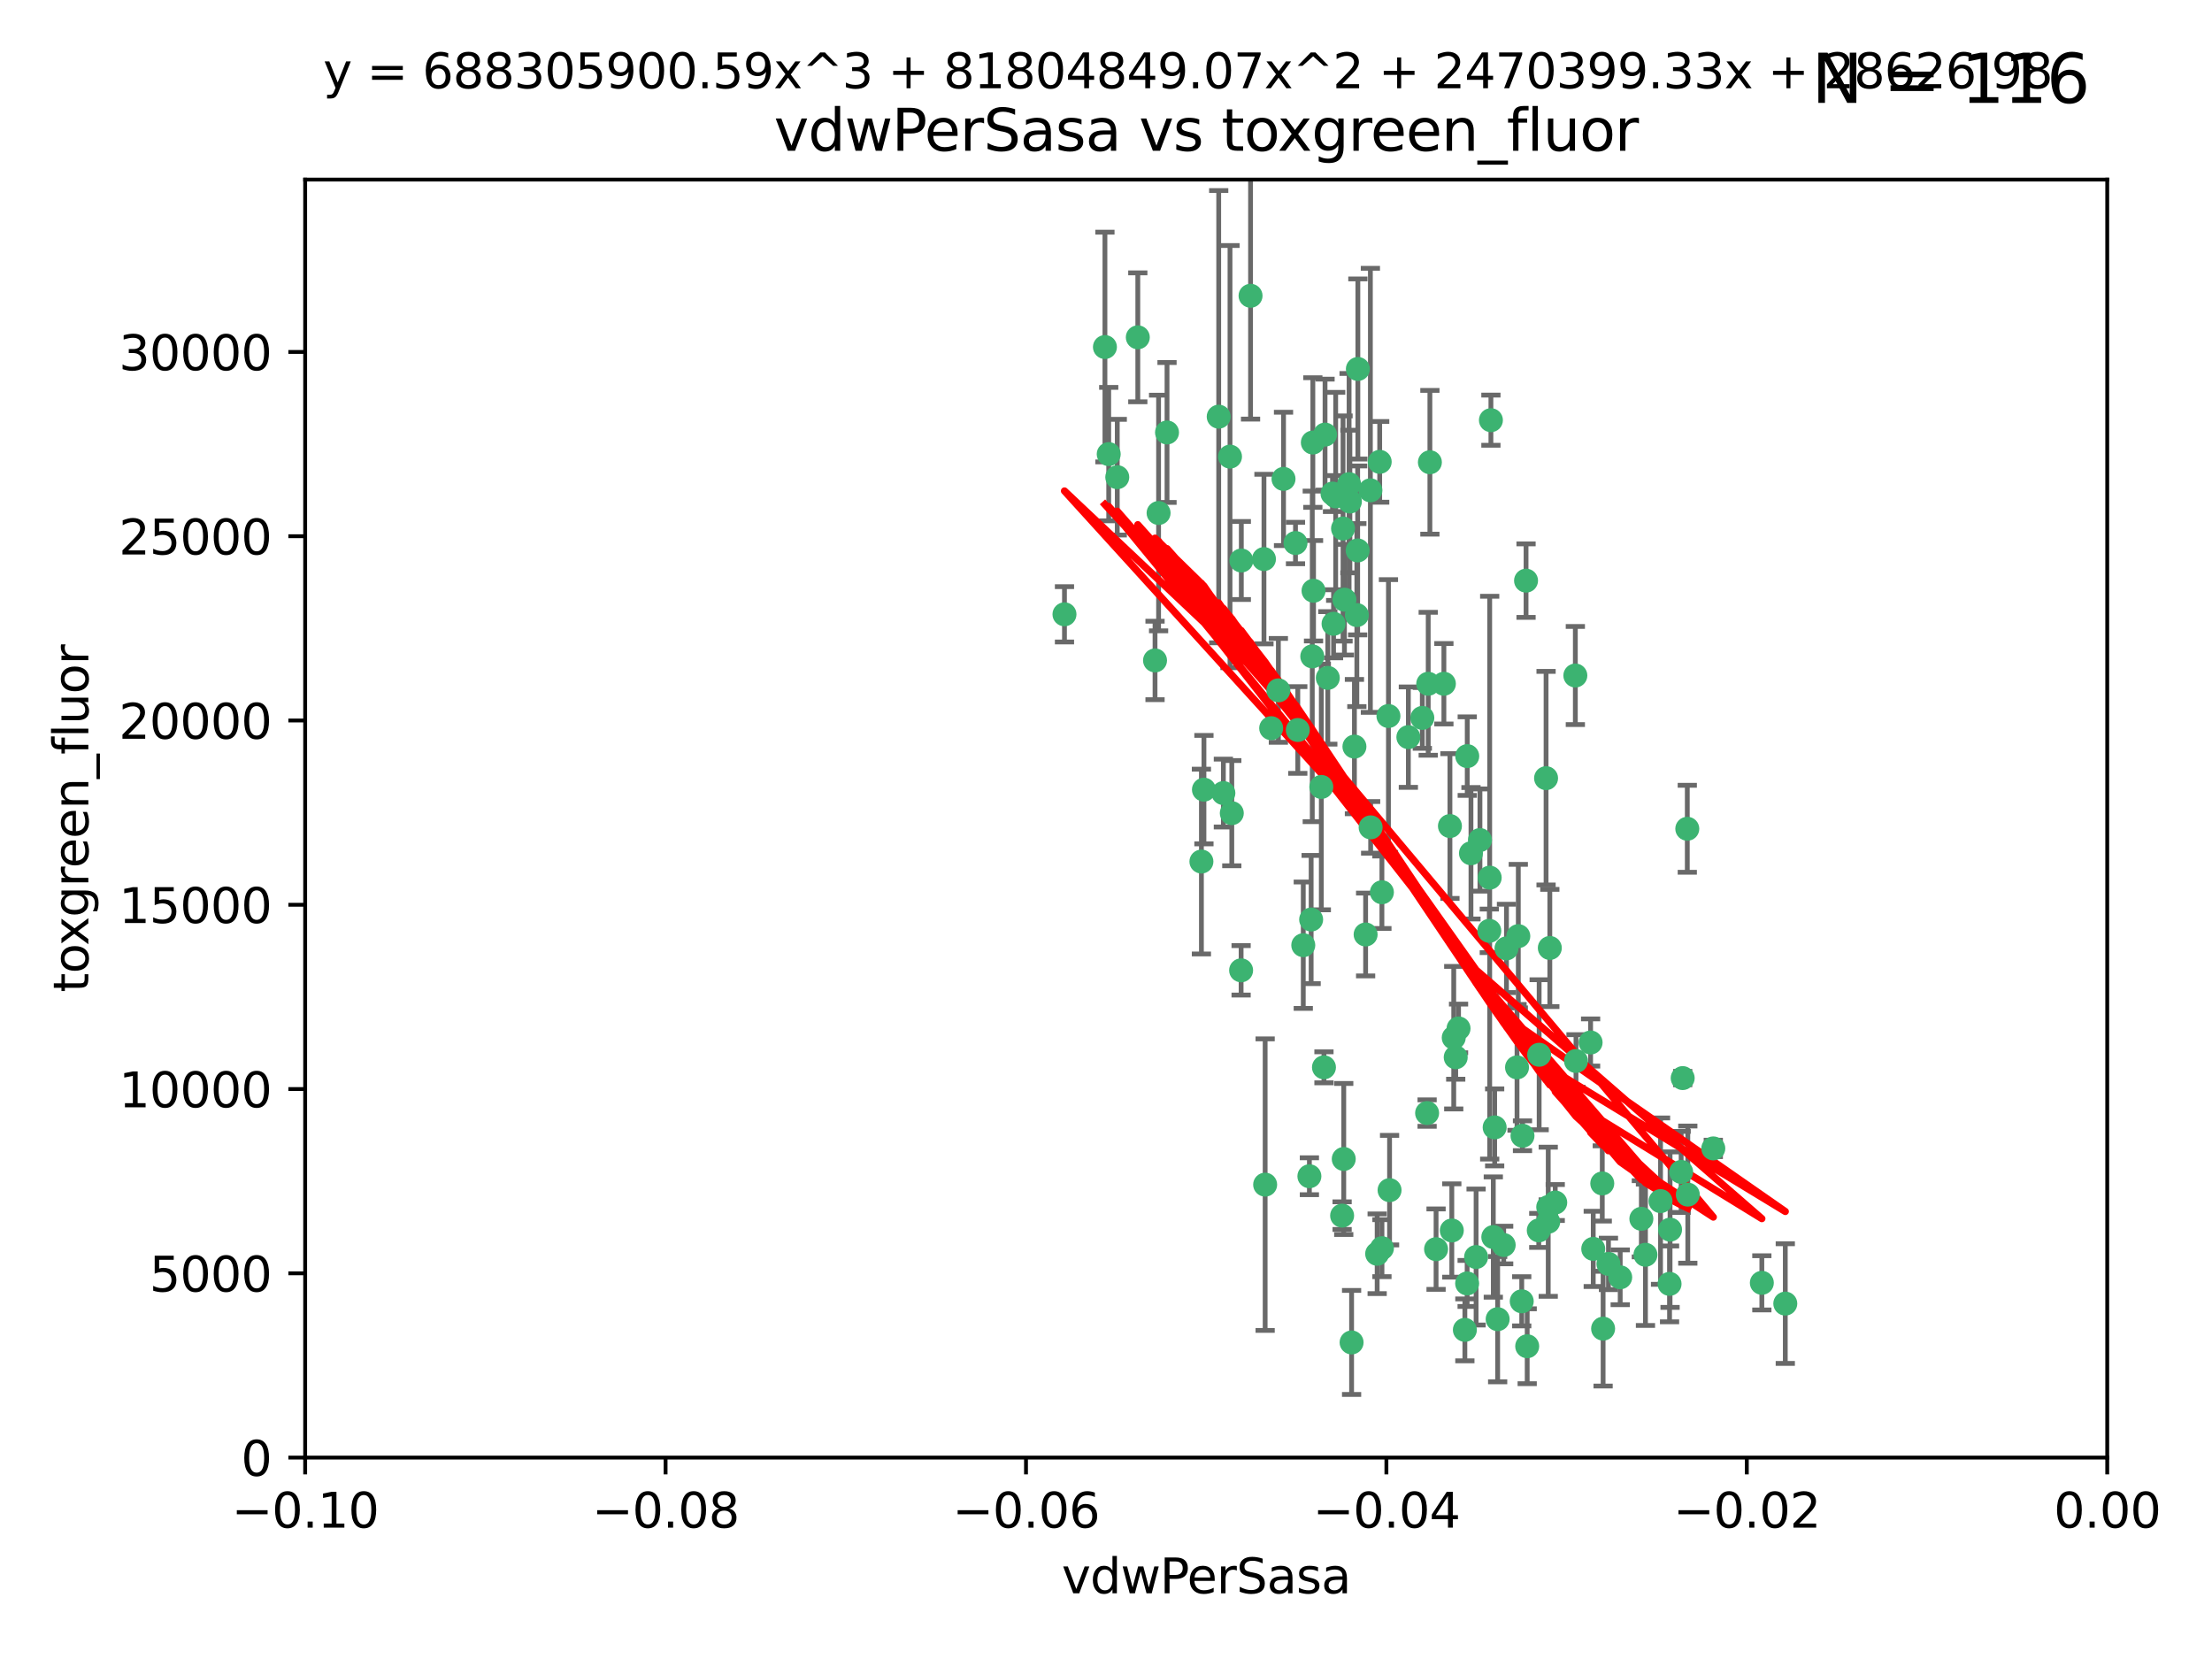 <?xml version="1.0" encoding="utf-8" standalone="no"?>
<!DOCTYPE svg PUBLIC "-//W3C//DTD SVG 1.1//EN"
  "http://www.w3.org/Graphics/SVG/1.1/DTD/svg11.dtd">
<svg xmlns:xlink="http://www.w3.org/1999/xlink" width="460.8pt" height="345.6pt" viewBox="0 0 460.8 345.6" xmlns="http://www.w3.org/2000/svg" version="1.1">
 <defs>
  <style type="text/css">*{stroke-linejoin: round; stroke-linecap: butt}</style>
 </defs>
 <g id="figure_1">
  <g id="patch_1">
   <path d="M 0 345.6 
L 460.8 345.6 
L 460.8 0 
L 0 0 
z
" style="fill: #ffffff"/>
  </g>
  <g id="axes_1">
   <g id="patch_2">
    <path d="M 63.571 303.64 
L 438.975 303.64 
L 438.975 37.411 
L 63.571 37.411 
z
" style="fill: #ffffff"/>
   </g>
   <g id="PathCollection_1">
    <defs>
     <path id="md53eb3fc52" d="M 0 1.118 
C 0.297 1.118 0.581 1 0.791 0.791 
C 1 0.581 1.118 0.297 1.118 0 
C 1.118 -0.297 1 -0.581 0.791 -0.791 
C 0.581 -1 0.297 -1.118 0 -1.118 
C -0.297 -1.118 -0.581 -1 -0.791 -0.791 
C -1 -0.581 -1.118 -0.297 -1.118 0 
C -1.118 0.297 -1 0.581 -0.791 0.791 
C -0.581 1 -0.297 1.118 0 1.118 
z
" style="stroke: #3cb371"/>
    </defs>
    <g clip-path="url(#p4b149bf3b0)">
     <use xlink:href="#md53eb3fc52" x="230.178" y="72.294" style="fill: #3cb371; stroke: #3cb371"/>
     <use xlink:href="#md53eb3fc52" x="273.371" y="136.733" style="fill: #3cb371; stroke: #3cb371"/>
     <use xlink:href="#md53eb3fc52" x="273.49" y="92.187" style="fill: #3cb371; stroke: #3cb371"/>
     <use xlink:href="#md53eb3fc52" x="269.875" y="113.121" style="fill: #3cb371; stroke: #3cb371"/>
     <use xlink:href="#md53eb3fc52" x="285.477" y="102.144" style="fill: #3cb371; stroke: #3cb371"/>
     <use xlink:href="#md53eb3fc52" x="267.381" y="99.763" style="fill: #3cb371; stroke: #3cb371"/>
     <use xlink:href="#md53eb3fc52" x="237.026" y="70.271" style="fill: #3cb371; stroke: #3cb371"/>
     <use xlink:href="#md53eb3fc52" x="282.152" y="155.531" style="fill: #3cb371; stroke: #3cb371"/>
     <use xlink:href="#md53eb3fc52" x="273.633" y="123.063" style="fill: #3cb371; stroke: #3cb371"/>
     <use xlink:href="#md53eb3fc52" x="264.81" y="151.693" style="fill: #3cb371; stroke: #3cb371"/>
     <use xlink:href="#md53eb3fc52" x="275.255" y="163.936" style="fill: #3cb371; stroke: #3cb371"/>
     <use xlink:href="#md53eb3fc52" x="281.206" y="104.476" style="fill: #3cb371; stroke: #3cb371"/>
     <use xlink:href="#md53eb3fc52" x="282.825" y="114.664" style="fill: #3cb371; stroke: #3cb371"/>
     <use xlink:href="#md53eb3fc52" x="266.309" y="143.815" style="fill: #3cb371; stroke: #3cb371"/>
     <use xlink:href="#md53eb3fc52" x="258.59" y="116.762" style="fill: #3cb371; stroke: #3cb371"/>
     <use xlink:href="#md53eb3fc52" x="282.869" y="76.865" style="fill: #3cb371; stroke: #3cb371"/>
     <use xlink:href="#md53eb3fc52" x="243.112" y="90.091" style="fill: #3cb371; stroke: #3cb371"/>
     <use xlink:href="#md53eb3fc52" x="260.513" y="61.614" style="fill: #3cb371; stroke: #3cb371"/>
     <use xlink:href="#md53eb3fc52" x="293.388" y="153.559" style="fill: #3cb371; stroke: #3cb371"/>
     <use xlink:href="#md53eb3fc52" x="277.586" y="102.821" style="fill: #3cb371; stroke: #3cb371"/>
     <use xlink:href="#md53eb3fc52" x="230.966" y="94.6" style="fill: #3cb371; stroke: #3cb371"/>
     <use xlink:href="#md53eb3fc52" x="289.239" y="149.16" style="fill: #3cb371; stroke: #3cb371"/>
     <use xlink:href="#md53eb3fc52" x="221.75" y="127.973" style="fill: #3cb371; stroke: #3cb371"/>
     <use xlink:href="#md53eb3fc52" x="271.497" y="196.901" style="fill: #3cb371; stroke: #3cb371"/>
     <use xlink:href="#md53eb3fc52" x="240.614" y="137.58" style="fill: #3cb371; stroke: #3cb371"/>
     <use xlink:href="#md53eb3fc52" x="250.802" y="164.499" style="fill: #3cb371; stroke: #3cb371"/>
     <use xlink:href="#md53eb3fc52" x="297.524" y="142.442" style="fill: #3cb371; stroke: #3cb371"/>
     <use xlink:href="#md53eb3fc52" x="254.852" y="165.211" style="fill: #3cb371; stroke: #3cb371"/>
     <use xlink:href="#md53eb3fc52" x="263.553" y="246.782" style="fill: #3cb371; stroke: #3cb371"/>
     <use xlink:href="#md53eb3fc52" x="276.03" y="90.534" style="fill: #3cb371; stroke: #3cb371"/>
     <use xlink:href="#md53eb3fc52" x="232.747" y="99.407" style="fill: #3cb371; stroke: #3cb371"/>
     <use xlink:href="#md53eb3fc52" x="296.296" y="149.553" style="fill: #3cb371; stroke: #3cb371"/>
     <use xlink:href="#md53eb3fc52" x="280.072" y="124.926" style="fill: #3cb371; stroke: #3cb371"/>
     <use xlink:href="#md53eb3fc52" x="281.041" y="100.862" style="fill: #3cb371; stroke: #3cb371"/>
     <use xlink:href="#md53eb3fc52" x="241.355" y="106.867" style="fill: #3cb371; stroke: #3cb371"/>
     <use xlink:href="#md53eb3fc52" x="279.78" y="110.098" style="fill: #3cb371; stroke: #3cb371"/>
     <use xlink:href="#md53eb3fc52" x="300.789" y="142.44" style="fill: #3cb371; stroke: #3cb371"/>
     <use xlink:href="#md53eb3fc52" x="282.657" y="128.131" style="fill: #3cb371; stroke: #3cb371"/>
     <use xlink:href="#md53eb3fc52" x="253.879" y="86.8" style="fill: #3cb371; stroke: #3cb371"/>
     <use xlink:href="#md53eb3fc52" x="279.927" y="241.437" style="fill: #3cb371; stroke: #3cb371"/>
     <use xlink:href="#md53eb3fc52" x="297.873" y="96.298" style="fill: #3cb371; stroke: #3cb371"/>
     <use xlink:href="#md53eb3fc52" x="278.246" y="103.401" style="fill: #3cb371; stroke: #3cb371"/>
     <use xlink:href="#md53eb3fc52" x="270.353" y="152.072" style="fill: #3cb371; stroke: #3cb371"/>
     <use xlink:href="#md53eb3fc52" x="287.876" y="185.876" style="fill: #3cb371; stroke: #3cb371"/>
     <use xlink:href="#md53eb3fc52" x="303.842" y="214.241" style="fill: #3cb371; stroke: #3cb371"/>
     <use xlink:href="#md53eb3fc52" x="256.233" y="95.121" style="fill: #3cb371; stroke: #3cb371"/>
     <use xlink:href="#md53eb3fc52" x="322.524" y="251.452" style="fill: #3cb371; stroke: #3cb371"/>
     <use xlink:href="#md53eb3fc52" x="272.771" y="245.034" style="fill: #3cb371; stroke: #3cb371"/>
     <use xlink:href="#md53eb3fc52" x="287.416" y="96.211" style="fill: #3cb371; stroke: #3cb371"/>
     <use xlink:href="#md53eb3fc52" x="258.546" y="202.138" style="fill: #3cb371; stroke: #3cb371"/>
     <use xlink:href="#md53eb3fc52" x="316.291" y="195.013" style="fill: #3cb371; stroke: #3cb371"/>
     <use xlink:href="#md53eb3fc52" x="276.606" y="141.216" style="fill: #3cb371; stroke: #3cb371"/>
     <use xlink:href="#md53eb3fc52" x="250.276" y="179.478" style="fill: #3cb371; stroke: #3cb371"/>
     <use xlink:href="#md53eb3fc52" x="289.472" y="247.93" style="fill: #3cb371; stroke: #3cb371"/>
     <use xlink:href="#md53eb3fc52" x="256.606" y="169.397" style="fill: #3cb371; stroke: #3cb371"/>
     <use xlink:href="#md53eb3fc52" x="297.293" y="231.871" style="fill: #3cb371; stroke: #3cb371"/>
     <use xlink:href="#md53eb3fc52" x="322.856" y="197.478" style="fill: #3cb371; stroke: #3cb371"/>
     <use xlink:href="#md53eb3fc52" x="310.584" y="87.531" style="fill: #3cb371; stroke: #3cb371"/>
     <use xlink:href="#md53eb3fc52" x="281.561" y="279.655" style="fill: #3cb371; stroke: #3cb371"/>
     <use xlink:href="#md53eb3fc52" x="286.888" y="261.183" style="fill: #3cb371; stroke: #3cb371"/>
     <use xlink:href="#md53eb3fc52" x="305.654" y="157.513" style="fill: #3cb371; stroke: #3cb371"/>
     <use xlink:href="#md53eb3fc52" x="310.33" y="182.831" style="fill: #3cb371; stroke: #3cb371"/>
     <use xlink:href="#md53eb3fc52" x="310.249" y="193.912" style="fill: #3cb371; stroke: #3cb371"/>
     <use xlink:href="#md53eb3fc52" x="284.484" y="194.673" style="fill: #3cb371; stroke: #3cb371"/>
     <use xlink:href="#md53eb3fc52" x="306.429" y="177.75" style="fill: #3cb371; stroke: #3cb371"/>
     <use xlink:href="#md53eb3fc52" x="263.306" y="116.464" style="fill: #3cb371; stroke: #3cb371"/>
     <use xlink:href="#md53eb3fc52" x="308.3" y="174.998" style="fill: #3cb371; stroke: #3cb371"/>
     <use xlink:href="#md53eb3fc52" x="302.048" y="172.082" style="fill: #3cb371; stroke: #3cb371"/>
     <use xlink:href="#md53eb3fc52" x="311.365" y="234.855" style="fill: #3cb371; stroke: #3cb371"/>
     <use xlink:href="#md53eb3fc52" x="316.024" y="222.355" style="fill: #3cb371; stroke: #3cb371"/>
     <use xlink:href="#md53eb3fc52" x="307.497" y="261.86" style="fill: #3cb371; stroke: #3cb371"/>
     <use xlink:href="#md53eb3fc52" x="285.529" y="172.356" style="fill: #3cb371; stroke: #3cb371"/>
     <use xlink:href="#md53eb3fc52" x="305.633" y="267.365" style="fill: #3cb371; stroke: #3cb371"/>
     <use xlink:href="#md53eb3fc52" x="320.634" y="219.725" style="fill: #3cb371; stroke: #3cb371"/>
     <use xlink:href="#md53eb3fc52" x="273.135" y="191.554" style="fill: #3cb371; stroke: #3cb371"/>
     <use xlink:href="#md53eb3fc52" x="275.805" y="222.343" style="fill: #3cb371; stroke: #3cb371"/>
     <use xlink:href="#md53eb3fc52" x="322.525" y="254.514" style="fill: #3cb371; stroke: #3cb371"/>
     <use xlink:href="#md53eb3fc52" x="277.804" y="129.947" style="fill: #3cb371; stroke: #3cb371"/>
     <use xlink:href="#md53eb3fc52" x="302.839" y="216.17" style="fill: #3cb371; stroke: #3cb371"/>
     <use xlink:href="#md53eb3fc52" x="341.926" y="253.898" style="fill: #3cb371; stroke: #3cb371"/>
     <use xlink:href="#md53eb3fc52" x="322.074" y="162.105" style="fill: #3cb371; stroke: #3cb371"/>
     <use xlink:href="#md53eb3fc52" x="313.244" y="259.36" style="fill: #3cb371; stroke: #3cb371"/>
     <use xlink:href="#md53eb3fc52" x="299.16" y="260.221" style="fill: #3cb371; stroke: #3cb371"/>
     <use xlink:href="#md53eb3fc52" x="331.902" y="260.163" style="fill: #3cb371; stroke: #3cb371"/>
     <use xlink:href="#md53eb3fc52" x="287.886" y="260.019" style="fill: #3cb371; stroke: #3cb371"/>
     <use xlink:href="#md53eb3fc52" x="328.173" y="140.722" style="fill: #3cb371; stroke: #3cb371"/>
     <use xlink:href="#md53eb3fc52" x="313.826" y="197.571" style="fill: #3cb371; stroke: #3cb371"/>
     <use xlink:href="#md53eb3fc52" x="337.518" y="266.086" style="fill: #3cb371; stroke: #3cb371"/>
     <use xlink:href="#md53eb3fc52" x="350.535" y="224.585" style="fill: #3cb371; stroke: #3cb371"/>
     <use xlink:href="#md53eb3fc52" x="347.799" y="267.457" style="fill: #3cb371; stroke: #3cb371"/>
     <use xlink:href="#md53eb3fc52" x="302.438" y="256.331" style="fill: #3cb371; stroke: #3cb371"/>
     <use xlink:href="#md53eb3fc52" x="305.159" y="277.035" style="fill: #3cb371; stroke: #3cb371"/>
     <use xlink:href="#md53eb3fc52" x="345.919" y="250.216" style="fill: #3cb371; stroke: #3cb371"/>
     <use xlink:href="#md53eb3fc52" x="328.308" y="221.023" style="fill: #3cb371; stroke: #3cb371"/>
     <use xlink:href="#md53eb3fc52" x="318.143" y="280.448" style="fill: #3cb371; stroke: #3cb371"/>
     <use xlink:href="#md53eb3fc52" x="317.164" y="236.599" style="fill: #3cb371; stroke: #3cb371"/>
     <use xlink:href="#md53eb3fc52" x="311.083" y="257.698" style="fill: #3cb371; stroke: #3cb371"/>
     <use xlink:href="#md53eb3fc52" x="371.909" y="271.563" style="fill: #3cb371; stroke: #3cb371"/>
     <use xlink:href="#md53eb3fc52" x="317.903" y="120.958" style="fill: #3cb371; stroke: #3cb371"/>
     <use xlink:href="#md53eb3fc52" x="279.588" y="253.241" style="fill: #3cb371; stroke: #3cb371"/>
     <use xlink:href="#md53eb3fc52" x="356.911" y="239.234" style="fill: #3cb371; stroke: #3cb371"/>
     <use xlink:href="#md53eb3fc52" x="333.956" y="276.784" style="fill: #3cb371; stroke: #3cb371"/>
     <use xlink:href="#md53eb3fc52" x="323.985" y="250.509" style="fill: #3cb371; stroke: #3cb371"/>
     <use xlink:href="#md53eb3fc52" x="367.024" y="267.238" style="fill: #3cb371; stroke: #3cb371"/>
     <use xlink:href="#md53eb3fc52" x="303.252" y="220.252" style="fill: #3cb371; stroke: #3cb371"/>
     <use xlink:href="#md53eb3fc52" x="335.07" y="263.294" style="fill: #3cb371; stroke: #3cb371"/>
     <use xlink:href="#md53eb3fc52" x="317.005" y="271.085" style="fill: #3cb371; stroke: #3cb371"/>
     <use xlink:href="#md53eb3fc52" x="347.905" y="256.155" style="fill: #3cb371; stroke: #3cb371"/>
     <use xlink:href="#md53eb3fc52" x="311.989" y="274.808" style="fill: #3cb371; stroke: #3cb371"/>
     <use xlink:href="#md53eb3fc52" x="342.78" y="261.393" style="fill: #3cb371; stroke: #3cb371"/>
     <use xlink:href="#md53eb3fc52" x="351.494" y="172.649" style="fill: #3cb371; stroke: #3cb371"/>
     <use xlink:href="#md53eb3fc52" x="320.553" y="256.316" style="fill: #3cb371; stroke: #3cb371"/>
     <use xlink:href="#md53eb3fc52" x="333.782" y="246.532" style="fill: #3cb371; stroke: #3cb371"/>
     <use xlink:href="#md53eb3fc52" x="331.351" y="217.17" style="fill: #3cb371; stroke: #3cb371"/>
     <use xlink:href="#md53eb3fc52" x="350.214" y="244.135" style="fill: #3cb371; stroke: #3cb371"/>
     <use xlink:href="#md53eb3fc52" x="351.601" y="248.861" style="fill: #3cb371; stroke: #3cb371"/>
    </g>
   </g>
   <g id="matplotlib.axis_1">
    <g id="xtick_1">
     <g id="line2d_1">
      <defs>
       <path id="mdbf0b8dbc3" d="M 0 0 
L 0 3.5 
" style="stroke: #000000; stroke-width: 0.8"/>
      </defs>
      <g>
       <use xlink:href="#mdbf0b8dbc3" x="63.571" y="303.64" style="stroke: #000000; stroke-width: 0.8"/>
      </g>
     </g>
     <g id="text_1">
      <!-- −0.10 -->
      <g transform="translate(48.249 318.238)scale(0.1 -0.1)">
       <defs>
        <path id="DejaVuSans-2212" d="M 678 2272 
L 4684 2272 
L 4684 1741 
L 678 1741 
L 678 2272 
z
" transform="scale(0.016)"/>
        <path id="DejaVuSans-30" d="M 2034 4250 
Q 1547 4250 1301 3770 
Q 1056 3291 1056 2328 
Q 1056 1369 1301 889 
Q 1547 409 2034 409 
Q 2525 409 2770 889 
Q 3016 1369 3016 2328 
Q 3016 3291 2770 3770 
Q 2525 4250 2034 4250 
z
M 2034 4750 
Q 2819 4750 3233 4129 
Q 3647 3509 3647 2328 
Q 3647 1150 3233 529 
Q 2819 -91 2034 -91 
Q 1250 -91 836 529 
Q 422 1150 422 2328 
Q 422 3509 836 4129 
Q 1250 4750 2034 4750 
z
" transform="scale(0.016)"/>
        <path id="DejaVuSans-2e" d="M 684 794 
L 1344 794 
L 1344 0 
L 684 0 
L 684 794 
z
" transform="scale(0.016)"/>
        <path id="DejaVuSans-31" d="M 794 531 
L 1825 531 
L 1825 4091 
L 703 3866 
L 703 4441 
L 1819 4666 
L 2450 4666 
L 2450 531 
L 3481 531 
L 3481 0 
L 794 0 
L 794 531 
z
" transform="scale(0.016)"/>
       </defs>
       <use xlink:href="#DejaVuSans-2212"/>
       <use xlink:href="#DejaVuSans-30" x="83.789"/>
       <use xlink:href="#DejaVuSans-2e" x="147.412"/>
       <use xlink:href="#DejaVuSans-31" x="179.199"/>
       <use xlink:href="#DejaVuSans-30" x="242.822"/>
      </g>
     </g>
    </g>
    <g id="xtick_2">
     <g id="line2d_2">
      <g>
       <use xlink:href="#mdbf0b8dbc3" x="138.652" y="303.64" style="stroke: #000000; stroke-width: 0.8"/>
      </g>
     </g>
     <g id="text_2">
      <!-- −0.08 -->
      <g transform="translate(123.329 318.238)scale(0.1 -0.1)">
       <defs>
        <path id="DejaVuSans-38" d="M 2034 2216 
Q 1584 2216 1326 1975 
Q 1069 1734 1069 1313 
Q 1069 891 1326 650 
Q 1584 409 2034 409 
Q 2484 409 2743 651 
Q 3003 894 3003 1313 
Q 3003 1734 2745 1975 
Q 2488 2216 2034 2216 
z
M 1403 2484 
Q 997 2584 770 2862 
Q 544 3141 544 3541 
Q 544 4100 942 4425 
Q 1341 4750 2034 4750 
Q 2731 4750 3128 4425 
Q 3525 4100 3525 3541 
Q 3525 3141 3298 2862 
Q 3072 2584 2669 2484 
Q 3125 2378 3379 2068 
Q 3634 1759 3634 1313 
Q 3634 634 3220 271 
Q 2806 -91 2034 -91 
Q 1263 -91 848 271 
Q 434 634 434 1313 
Q 434 1759 690 2068 
Q 947 2378 1403 2484 
z
M 1172 3481 
Q 1172 3119 1398 2916 
Q 1625 2713 2034 2713 
Q 2441 2713 2670 2916 
Q 2900 3119 2900 3481 
Q 2900 3844 2670 4047 
Q 2441 4250 2034 4250 
Q 1625 4250 1398 4047 
Q 1172 3844 1172 3481 
z
" transform="scale(0.016)"/>
       </defs>
       <use xlink:href="#DejaVuSans-2212"/>
       <use xlink:href="#DejaVuSans-30" x="83.789"/>
       <use xlink:href="#DejaVuSans-2e" x="147.412"/>
       <use xlink:href="#DejaVuSans-30" x="179.199"/>
       <use xlink:href="#DejaVuSans-38" x="242.822"/>
      </g>
     </g>
    </g>
    <g id="xtick_3">
     <g id="line2d_3">
      <g>
       <use xlink:href="#mdbf0b8dbc3" x="213.733" y="303.64" style="stroke: #000000; stroke-width: 0.8"/>
      </g>
     </g>
     <g id="text_3">
      <!-- −0.06 -->
      <g transform="translate(198.41 318.238)scale(0.1 -0.1)">
       <defs>
        <path id="DejaVuSans-36" d="M 2113 2584 
Q 1688 2584 1439 2293 
Q 1191 2003 1191 1497 
Q 1191 994 1439 701 
Q 1688 409 2113 409 
Q 2538 409 2786 701 
Q 3034 994 3034 1497 
Q 3034 2003 2786 2293 
Q 2538 2584 2113 2584 
z
M 3366 4563 
L 3366 3988 
Q 3128 4100 2886 4159 
Q 2644 4219 2406 4219 
Q 1781 4219 1451 3797 
Q 1122 3375 1075 2522 
Q 1259 2794 1537 2939 
Q 1816 3084 2150 3084 
Q 2853 3084 3261 2657 
Q 3669 2231 3669 1497 
Q 3669 778 3244 343 
Q 2819 -91 2113 -91 
Q 1303 -91 875 529 
Q 447 1150 447 2328 
Q 447 3434 972 4092 
Q 1497 4750 2381 4750 
Q 2619 4750 2861 4703 
Q 3103 4656 3366 4563 
z
" transform="scale(0.016)"/>
       </defs>
       <use xlink:href="#DejaVuSans-2212"/>
       <use xlink:href="#DejaVuSans-30" x="83.789"/>
       <use xlink:href="#DejaVuSans-2e" x="147.412"/>
       <use xlink:href="#DejaVuSans-30" x="179.199"/>
       <use xlink:href="#DejaVuSans-36" x="242.822"/>
      </g>
     </g>
    </g>
    <g id="xtick_4">
     <g id="line2d_4">
      <g>
       <use xlink:href="#mdbf0b8dbc3" x="288.813" y="303.64" style="stroke: #000000; stroke-width: 0.8"/>
      </g>
     </g>
     <g id="text_4">
      <!-- −0.04 -->
      <g transform="translate(273.491 318.238)scale(0.1 -0.1)">
       <defs>
        <path id="DejaVuSans-34" d="M 2419 4116 
L 825 1625 
L 2419 1625 
L 2419 4116 
z
M 2253 4666 
L 3047 4666 
L 3047 1625 
L 3713 1625 
L 3713 1100 
L 3047 1100 
L 3047 0 
L 2419 0 
L 2419 1100 
L 313 1100 
L 313 1709 
L 2253 4666 
z
" transform="scale(0.016)"/>
       </defs>
       <use xlink:href="#DejaVuSans-2212"/>
       <use xlink:href="#DejaVuSans-30" x="83.789"/>
       <use xlink:href="#DejaVuSans-2e" x="147.412"/>
       <use xlink:href="#DejaVuSans-30" x="179.199"/>
       <use xlink:href="#DejaVuSans-34" x="242.822"/>
      </g>
     </g>
    </g>
    <g id="xtick_5">
     <g id="line2d_5">
      <g>
       <use xlink:href="#mdbf0b8dbc3" x="363.894" y="303.64" style="stroke: #000000; stroke-width: 0.8"/>
      </g>
     </g>
     <g id="text_5">
      <!-- −0.02 -->
      <g transform="translate(348.572 318.238)scale(0.1 -0.1)">
       <defs>
        <path id="DejaVuSans-32" d="M 1228 531 
L 3431 531 
L 3431 0 
L 469 0 
L 469 531 
Q 828 903 1448 1529 
Q 2069 2156 2228 2338 
Q 2531 2678 2651 2914 
Q 2772 3150 2772 3378 
Q 2772 3750 2511 3984 
Q 2250 4219 1831 4219 
Q 1534 4219 1204 4116 
Q 875 4013 500 3803 
L 500 4441 
Q 881 4594 1212 4672 
Q 1544 4750 1819 4750 
Q 2544 4750 2975 4387 
Q 3406 4025 3406 3419 
Q 3406 3131 3298 2873 
Q 3191 2616 2906 2266 
Q 2828 2175 2409 1742 
Q 1991 1309 1228 531 
z
" transform="scale(0.016)"/>
       </defs>
       <use xlink:href="#DejaVuSans-2212"/>
       <use xlink:href="#DejaVuSans-30" x="83.789"/>
       <use xlink:href="#DejaVuSans-2e" x="147.412"/>
       <use xlink:href="#DejaVuSans-30" x="179.199"/>
       <use xlink:href="#DejaVuSans-32" x="242.822"/>
      </g>
     </g>
    </g>
    <g id="xtick_6">
     <g id="line2d_6">
      <g>
       <use xlink:href="#mdbf0b8dbc3" x="438.975" y="303.64" style="stroke: #000000; stroke-width: 0.8"/>
      </g>
     </g>
     <g id="text_6">
      <!-- 0.00 -->
      <g transform="translate(427.842 318.238)scale(0.1 -0.1)">
       <use xlink:href="#DejaVuSans-30"/>
       <use xlink:href="#DejaVuSans-2e" x="63.623"/>
       <use xlink:href="#DejaVuSans-30" x="95.41"/>
       <use xlink:href="#DejaVuSans-30" x="159.033"/>
      </g>
     </g>
    </g>
    <g id="text_7">
     <!-- vdwPerSasa -->
     <g transform="translate(221.178 331.917)scale(0.1 -0.1)">
      <defs>
       <path id="DejaVuSans-76" d="M 191 3500 
L 800 3500 
L 1894 563 
L 2988 3500 
L 3597 3500 
L 2284 0 
L 1503 0 
L 191 3500 
z
" transform="scale(0.016)"/>
       <path id="DejaVuSans-64" d="M 2906 2969 
L 2906 4863 
L 3481 4863 
L 3481 0 
L 2906 0 
L 2906 525 
Q 2725 213 2448 61 
Q 2172 -91 1784 -91 
Q 1150 -91 751 415 
Q 353 922 353 1747 
Q 353 2572 751 3078 
Q 1150 3584 1784 3584 
Q 2172 3584 2448 3432 
Q 2725 3281 2906 2969 
z
M 947 1747 
Q 947 1113 1208 752 
Q 1469 391 1925 391 
Q 2381 391 2643 752 
Q 2906 1113 2906 1747 
Q 2906 2381 2643 2742 
Q 2381 3103 1925 3103 
Q 1469 3103 1208 2742 
Q 947 2381 947 1747 
z
" transform="scale(0.016)"/>
       <path id="DejaVuSans-77" d="M 269 3500 
L 844 3500 
L 1563 769 
L 2278 3500 
L 2956 3500 
L 3675 769 
L 4391 3500 
L 4966 3500 
L 4050 0 
L 3372 0 
L 2619 2869 
L 1863 0 
L 1184 0 
L 269 3500 
z
" transform="scale(0.016)"/>
       <path id="DejaVuSans-50" d="M 1259 4147 
L 1259 2394 
L 2053 2394 
Q 2494 2394 2734 2622 
Q 2975 2850 2975 3272 
Q 2975 3691 2734 3919 
Q 2494 4147 2053 4147 
L 1259 4147 
z
M 628 4666 
L 2053 4666 
Q 2838 4666 3239 4311 
Q 3641 3956 3641 3272 
Q 3641 2581 3239 2228 
Q 2838 1875 2053 1875 
L 1259 1875 
L 1259 0 
L 628 0 
L 628 4666 
z
" transform="scale(0.016)"/>
       <path id="DejaVuSans-65" d="M 3597 1894 
L 3597 1613 
L 953 1613 
Q 991 1019 1311 708 
Q 1631 397 2203 397 
Q 2534 397 2845 478 
Q 3156 559 3463 722 
L 3463 178 
Q 3153 47 2828 -22 
Q 2503 -91 2169 -91 
Q 1331 -91 842 396 
Q 353 884 353 1716 
Q 353 2575 817 3079 
Q 1281 3584 2069 3584 
Q 2775 3584 3186 3129 
Q 3597 2675 3597 1894 
z
M 3022 2063 
Q 3016 2534 2758 2815 
Q 2500 3097 2075 3097 
Q 1594 3097 1305 2825 
Q 1016 2553 972 2059 
L 3022 2063 
z
" transform="scale(0.016)"/>
       <path id="DejaVuSans-72" d="M 2631 2963 
Q 2534 3019 2420 3045 
Q 2306 3072 2169 3072 
Q 1681 3072 1420 2755 
Q 1159 2438 1159 1844 
L 1159 0 
L 581 0 
L 581 3500 
L 1159 3500 
L 1159 2956 
Q 1341 3275 1631 3429 
Q 1922 3584 2338 3584 
Q 2397 3584 2469 3576 
Q 2541 3569 2628 3553 
L 2631 2963 
z
" transform="scale(0.016)"/>
       <path id="DejaVuSans-53" d="M 3425 4513 
L 3425 3897 
Q 3066 4069 2747 4153 
Q 2428 4238 2131 4238 
Q 1616 4238 1336 4038 
Q 1056 3838 1056 3469 
Q 1056 3159 1242 3001 
Q 1428 2844 1947 2747 
L 2328 2669 
Q 3034 2534 3370 2195 
Q 3706 1856 3706 1288 
Q 3706 609 3251 259 
Q 2797 -91 1919 -91 
Q 1588 -91 1214 -16 
Q 841 59 441 206 
L 441 856 
Q 825 641 1194 531 
Q 1563 422 1919 422 
Q 2459 422 2753 634 
Q 3047 847 3047 1241 
Q 3047 1584 2836 1778 
Q 2625 1972 2144 2069 
L 1759 2144 
Q 1053 2284 737 2584 
Q 422 2884 422 3419 
Q 422 4038 858 4394 
Q 1294 4750 2059 4750 
Q 2388 4750 2728 4690 
Q 3069 4631 3425 4513 
z
" transform="scale(0.016)"/>
       <path id="DejaVuSans-61" d="M 2194 1759 
Q 1497 1759 1228 1600 
Q 959 1441 959 1056 
Q 959 750 1161 570 
Q 1363 391 1709 391 
Q 2188 391 2477 730 
Q 2766 1069 2766 1631 
L 2766 1759 
L 2194 1759 
z
M 3341 1997 
L 3341 0 
L 2766 0 
L 2766 531 
Q 2569 213 2275 61 
Q 1981 -91 1556 -91 
Q 1019 -91 701 211 
Q 384 513 384 1019 
Q 384 1609 779 1909 
Q 1175 2209 1959 2209 
L 2766 2209 
L 2766 2266 
Q 2766 2663 2505 2880 
Q 2244 3097 1772 3097 
Q 1472 3097 1187 3025 
Q 903 2953 641 2809 
L 641 3341 
Q 956 3463 1253 3523 
Q 1550 3584 1831 3584 
Q 2591 3584 2966 3190 
Q 3341 2797 3341 1997 
z
" transform="scale(0.016)"/>
       <path id="DejaVuSans-73" d="M 2834 3397 
L 2834 2853 
Q 2591 2978 2328 3040 
Q 2066 3103 1784 3103 
Q 1356 3103 1142 2972 
Q 928 2841 928 2578 
Q 928 2378 1081 2264 
Q 1234 2150 1697 2047 
L 1894 2003 
Q 2506 1872 2764 1633 
Q 3022 1394 3022 966 
Q 3022 478 2636 193 
Q 2250 -91 1575 -91 
Q 1294 -91 989 -36 
Q 684 19 347 128 
L 347 722 
Q 666 556 975 473 
Q 1284 391 1588 391 
Q 1994 391 2212 530 
Q 2431 669 2431 922 
Q 2431 1156 2273 1281 
Q 2116 1406 1581 1522 
L 1381 1569 
Q 847 1681 609 1914 
Q 372 2147 372 2553 
Q 372 3047 722 3315 
Q 1072 3584 1716 3584 
Q 2034 3584 2315 3537 
Q 2597 3491 2834 3397 
z
" transform="scale(0.016)"/>
      </defs>
      <use xlink:href="#DejaVuSans-76"/>
      <use xlink:href="#DejaVuSans-64" x="59.18"/>
      <use xlink:href="#DejaVuSans-77" x="122.656"/>
      <use xlink:href="#DejaVuSans-50" x="204.443"/>
      <use xlink:href="#DejaVuSans-65" x="261.121"/>
      <use xlink:href="#DejaVuSans-72" x="322.645"/>
      <use xlink:href="#DejaVuSans-53" x="363.758"/>
      <use xlink:href="#DejaVuSans-61" x="427.234"/>
      <use xlink:href="#DejaVuSans-73" x="488.514"/>
      <use xlink:href="#DejaVuSans-61" x="540.613"/>
     </g>
    </g>
   </g>
   <g id="matplotlib.axis_2">
    <g id="ytick_1">
     <g id="line2d_7">
      <defs>
       <path id="mb231b6f421" d="M 0 0 
L -3.5 0 
" style="stroke: #000000; stroke-width: 0.8"/>
      </defs>
      <g>
       <use xlink:href="#mb231b6f421" x="63.571" y="303.64" style="stroke: #000000; stroke-width: 0.8"/>
      </g>
     </g>
     <g id="text_8">
      <!-- 0 -->
      <g transform="translate(50.209 307.439)scale(0.1 -0.1)">
       <use xlink:href="#DejaVuSans-30"/>
      </g>
     </g>
    </g>
    <g id="ytick_2">
     <g id="line2d_8">
      <g>
       <use xlink:href="#mb231b6f421" x="63.571" y="265.253" style="stroke: #000000; stroke-width: 0.8"/>
      </g>
     </g>
     <g id="text_9">
      <!-- 5000 -->
      <g transform="translate(31.121 269.052)scale(0.1 -0.1)">
       <defs>
        <path id="DejaVuSans-35" d="M 691 4666 
L 3169 4666 
L 3169 4134 
L 1269 4134 
L 1269 2991 
Q 1406 3038 1543 3061 
Q 1681 3084 1819 3084 
Q 2600 3084 3056 2656 
Q 3513 2228 3513 1497 
Q 3513 744 3044 326 
Q 2575 -91 1722 -91 
Q 1428 -91 1123 -41 
Q 819 9 494 109 
L 494 744 
Q 775 591 1075 516 
Q 1375 441 1709 441 
Q 2250 441 2565 725 
Q 2881 1009 2881 1497 
Q 2881 1984 2565 2268 
Q 2250 2553 1709 2553 
Q 1456 2553 1204 2497 
Q 953 2441 691 2322 
L 691 4666 
z
" transform="scale(0.016)"/>
       </defs>
       <use xlink:href="#DejaVuSans-35"/>
       <use xlink:href="#DejaVuSans-30" x="63.623"/>
       <use xlink:href="#DejaVuSans-30" x="127.246"/>
       <use xlink:href="#DejaVuSans-30" x="190.869"/>
      </g>
     </g>
    </g>
    <g id="ytick_3">
     <g id="line2d_9">
      <g>
       <use xlink:href="#mb231b6f421" x="63.571" y="226.866" style="stroke: #000000; stroke-width: 0.8"/>
      </g>
     </g>
     <g id="text_10">
      <!-- 10000 -->
      <g transform="translate(24.759 230.665)scale(0.1 -0.1)">
       <use xlink:href="#DejaVuSans-31"/>
       <use xlink:href="#DejaVuSans-30" x="63.623"/>
       <use xlink:href="#DejaVuSans-30" x="127.246"/>
       <use xlink:href="#DejaVuSans-30" x="190.869"/>
       <use xlink:href="#DejaVuSans-30" x="254.492"/>
      </g>
     </g>
    </g>
    <g id="ytick_4">
     <g id="line2d_10">
      <g>
       <use xlink:href="#mb231b6f421" x="63.571" y="188.479" style="stroke: #000000; stroke-width: 0.8"/>
      </g>
     </g>
     <g id="text_11">
      <!-- 15000 -->
      <g transform="translate(24.759 192.278)scale(0.1 -0.1)">
       <use xlink:href="#DejaVuSans-31"/>
       <use xlink:href="#DejaVuSans-35" x="63.623"/>
       <use xlink:href="#DejaVuSans-30" x="127.246"/>
       <use xlink:href="#DejaVuSans-30" x="190.869"/>
       <use xlink:href="#DejaVuSans-30" x="254.492"/>
      </g>
     </g>
    </g>
    <g id="ytick_5">
     <g id="line2d_11">
      <g>
       <use xlink:href="#mb231b6f421" x="63.571" y="150.092" style="stroke: #000000; stroke-width: 0.8"/>
      </g>
     </g>
     <g id="text_12">
      <!-- 20000 -->
      <g transform="translate(24.759 153.891)scale(0.1 -0.1)">
       <use xlink:href="#DejaVuSans-32"/>
       <use xlink:href="#DejaVuSans-30" x="63.623"/>
       <use xlink:href="#DejaVuSans-30" x="127.246"/>
       <use xlink:href="#DejaVuSans-30" x="190.869"/>
       <use xlink:href="#DejaVuSans-30" x="254.492"/>
      </g>
     </g>
    </g>
    <g id="ytick_6">
     <g id="line2d_12">
      <g>
       <use xlink:href="#mb231b6f421" x="63.571" y="111.705" style="stroke: #000000; stroke-width: 0.8"/>
      </g>
     </g>
     <g id="text_13">
      <!-- 25000 -->
      <g transform="translate(24.759 115.504)scale(0.1 -0.1)">
       <use xlink:href="#DejaVuSans-32"/>
       <use xlink:href="#DejaVuSans-35" x="63.623"/>
       <use xlink:href="#DejaVuSans-30" x="127.246"/>
       <use xlink:href="#DejaVuSans-30" x="190.869"/>
       <use xlink:href="#DejaVuSans-30" x="254.492"/>
      </g>
     </g>
    </g>
    <g id="ytick_7">
     <g id="line2d_13">
      <g>
       <use xlink:href="#mb231b6f421" x="63.571" y="73.317" style="stroke: #000000; stroke-width: 0.8"/>
      </g>
     </g>
     <g id="text_14">
      <!-- 30000 -->
      <g transform="translate(24.759 77.117)scale(0.1 -0.1)">
       <defs>
        <path id="DejaVuSans-33" d="M 2597 2516 
Q 3050 2419 3304 2112 
Q 3559 1806 3559 1356 
Q 3559 666 3084 287 
Q 2609 -91 1734 -91 
Q 1441 -91 1130 -33 
Q 819 25 488 141 
L 488 750 
Q 750 597 1062 519 
Q 1375 441 1716 441 
Q 2309 441 2620 675 
Q 2931 909 2931 1356 
Q 2931 1769 2642 2001 
Q 2353 2234 1838 2234 
L 1294 2234 
L 1294 2753 
L 1863 2753 
Q 2328 2753 2575 2939 
Q 2822 3125 2822 3475 
Q 2822 3834 2567 4026 
Q 2313 4219 1838 4219 
Q 1578 4219 1281 4162 
Q 984 4106 628 3988 
L 628 4550 
Q 988 4650 1302 4700 
Q 1616 4750 1894 4750 
Q 2613 4750 3031 4423 
Q 3450 4097 3450 3541 
Q 3450 3153 3228 2886 
Q 3006 2619 2597 2516 
z
" transform="scale(0.016)"/>
       </defs>
       <use xlink:href="#DejaVuSans-33"/>
       <use xlink:href="#DejaVuSans-30" x="63.623"/>
       <use xlink:href="#DejaVuSans-30" x="127.246"/>
       <use xlink:href="#DejaVuSans-30" x="190.869"/>
       <use xlink:href="#DejaVuSans-30" x="254.492"/>
      </g>
     </g>
    </g>
    <g id="text_15">
     <!-- toxgreen_fluor -->
     <g transform="translate(18.401 206.72)rotate(-90)scale(0.1 -0.1)">
      <defs>
       <path id="DejaVuSans-74" d="M 1172 4494 
L 1172 3500 
L 2356 3500 
L 2356 3053 
L 1172 3053 
L 1172 1153 
Q 1172 725 1289 603 
Q 1406 481 1766 481 
L 2356 481 
L 2356 0 
L 1766 0 
Q 1100 0 847 248 
Q 594 497 594 1153 
L 594 3053 
L 172 3053 
L 172 3500 
L 594 3500 
L 594 4494 
L 1172 4494 
z
" transform="scale(0.016)"/>
       <path id="DejaVuSans-6f" d="M 1959 3097 
Q 1497 3097 1228 2736 
Q 959 2375 959 1747 
Q 959 1119 1226 758 
Q 1494 397 1959 397 
Q 2419 397 2687 759 
Q 2956 1122 2956 1747 
Q 2956 2369 2687 2733 
Q 2419 3097 1959 3097 
z
M 1959 3584 
Q 2709 3584 3137 3096 
Q 3566 2609 3566 1747 
Q 3566 888 3137 398 
Q 2709 -91 1959 -91 
Q 1206 -91 779 398 
Q 353 888 353 1747 
Q 353 2609 779 3096 
Q 1206 3584 1959 3584 
z
" transform="scale(0.016)"/>
       <path id="DejaVuSans-78" d="M 3513 3500 
L 2247 1797 
L 3578 0 
L 2900 0 
L 1881 1375 
L 863 0 
L 184 0 
L 1544 1831 
L 300 3500 
L 978 3500 
L 1906 2253 
L 2834 3500 
L 3513 3500 
z
" transform="scale(0.016)"/>
       <path id="DejaVuSans-67" d="M 2906 1791 
Q 2906 2416 2648 2759 
Q 2391 3103 1925 3103 
Q 1463 3103 1205 2759 
Q 947 2416 947 1791 
Q 947 1169 1205 825 
Q 1463 481 1925 481 
Q 2391 481 2648 825 
Q 2906 1169 2906 1791 
z
M 3481 434 
Q 3481 -459 3084 -895 
Q 2688 -1331 1869 -1331 
Q 1566 -1331 1297 -1286 
Q 1028 -1241 775 -1147 
L 775 -588 
Q 1028 -725 1275 -790 
Q 1522 -856 1778 -856 
Q 2344 -856 2625 -561 
Q 2906 -266 2906 331 
L 2906 616 
Q 2728 306 2450 153 
Q 2172 0 1784 0 
Q 1141 0 747 490 
Q 353 981 353 1791 
Q 353 2603 747 3093 
Q 1141 3584 1784 3584 
Q 2172 3584 2450 3431 
Q 2728 3278 2906 2969 
L 2906 3500 
L 3481 3500 
L 3481 434 
z
" transform="scale(0.016)"/>
       <path id="DejaVuSans-6e" d="M 3513 2113 
L 3513 0 
L 2938 0 
L 2938 2094 
Q 2938 2591 2744 2837 
Q 2550 3084 2163 3084 
Q 1697 3084 1428 2787 
Q 1159 2491 1159 1978 
L 1159 0 
L 581 0 
L 581 3500 
L 1159 3500 
L 1159 2956 
Q 1366 3272 1645 3428 
Q 1925 3584 2291 3584 
Q 2894 3584 3203 3211 
Q 3513 2838 3513 2113 
z
" transform="scale(0.016)"/>
       <path id="DejaVuSans-5f" d="M 3263 -1063 
L 3263 -1509 
L -63 -1509 
L -63 -1063 
L 3263 -1063 
z
" transform="scale(0.016)"/>
       <path id="DejaVuSans-66" d="M 2375 4863 
L 2375 4384 
L 1825 4384 
Q 1516 4384 1395 4259 
Q 1275 4134 1275 3809 
L 1275 3500 
L 2222 3500 
L 2222 3053 
L 1275 3053 
L 1275 0 
L 697 0 
L 697 3053 
L 147 3053 
L 147 3500 
L 697 3500 
L 697 3744 
Q 697 4328 969 4595 
Q 1241 4863 1831 4863 
L 2375 4863 
z
" transform="scale(0.016)"/>
       <path id="DejaVuSans-6c" d="M 603 4863 
L 1178 4863 
L 1178 0 
L 603 0 
L 603 4863 
z
" transform="scale(0.016)"/>
       <path id="DejaVuSans-75" d="M 544 1381 
L 544 3500 
L 1119 3500 
L 1119 1403 
Q 1119 906 1312 657 
Q 1506 409 1894 409 
Q 2359 409 2629 706 
Q 2900 1003 2900 1516 
L 2900 3500 
L 3475 3500 
L 3475 0 
L 2900 0 
L 2900 538 
Q 2691 219 2414 64 
Q 2138 -91 1772 -91 
Q 1169 -91 856 284 
Q 544 659 544 1381 
z
M 1991 3584 
L 1991 3584 
z
" transform="scale(0.016)"/>
      </defs>
      <use xlink:href="#DejaVuSans-74"/>
      <use xlink:href="#DejaVuSans-6f" x="39.209"/>
      <use xlink:href="#DejaVuSans-78" x="97.266"/>
      <use xlink:href="#DejaVuSans-67" x="156.445"/>
      <use xlink:href="#DejaVuSans-72" x="219.922"/>
      <use xlink:href="#DejaVuSans-65" x="258.785"/>
      <use xlink:href="#DejaVuSans-65" x="320.309"/>
      <use xlink:href="#DejaVuSans-6e" x="381.832"/>
      <use xlink:href="#DejaVuSans-5f" x="445.211"/>
      <use xlink:href="#DejaVuSans-66" x="495.211"/>
      <use xlink:href="#DejaVuSans-6c" x="530.416"/>
      <use xlink:href="#DejaVuSans-75" x="558.199"/>
      <use xlink:href="#DejaVuSans-6f" x="621.578"/>
      <use xlink:href="#DejaVuSans-72" x="682.76"/>
     </g>
    </g>
   </g>
   <g id="LineCollection_1">
    <path d="M 230.178 96.224 
L 230.178 48.364 
" clip-path="url(#p4b149bf3b0)" style="fill: none; stroke: #696969"/>
    <path d="M 273.371 171.165 
L 273.371 102.302 
" clip-path="url(#p4b149bf3b0)" style="fill: none; stroke: #696969"/>
    <path d="M 273.49 105.69 
L 273.49 78.685 
" clip-path="url(#p4b149bf3b0)" style="fill: none; stroke: #696969"/>
    <path d="M 269.875 117.435 
L 269.875 108.807 
" clip-path="url(#p4b149bf3b0)" style="fill: none; stroke: #696969"/>
    <path d="M 285.477 148.395 
L 285.477 55.893 
" clip-path="url(#p4b149bf3b0)" style="fill: none; stroke: #696969"/>
    <path d="M 267.381 113.651 
L 267.381 85.875 
" clip-path="url(#p4b149bf3b0)" style="fill: none; stroke: #696969"/>
    <path d="M 237.026 83.696 
L 237.026 56.846 
" clip-path="url(#p4b149bf3b0)" style="fill: none; stroke: #696969"/>
    <path d="M 282.152 169.522 
L 282.152 141.54 
" clip-path="url(#p4b149bf3b0)" style="fill: none; stroke: #696969"/>
    <path d="M 273.633 133.529 
L 273.633 112.598 
" clip-path="url(#p4b149bf3b0)" style="fill: none; stroke: #696969"/>
    <path d="M 264.81 152.217 
L 264.81 151.168 
" clip-path="url(#p4b149bf3b0)" style="fill: none; stroke: #696969"/>
    <path d="M 275.255 189.529 
L 275.255 138.343 
" clip-path="url(#p4b149bf3b0)" style="fill: none; stroke: #696969"/>
    <path d="M 281.206 119.328 
L 281.206 89.623 
" clip-path="url(#p4b149bf3b0)" style="fill: none; stroke: #696969"/>
    <path d="M 282.825 132.255 
L 282.825 97.072 
" clip-path="url(#p4b149bf3b0)" style="fill: none; stroke: #696969"/>
    <path d="M 266.309 154.632 
L 266.309 132.999 
" clip-path="url(#p4b149bf3b0)" style="fill: none; stroke: #696969"/>
    <path d="M 258.59 124.89 
L 258.59 108.635 
" clip-path="url(#p4b149bf3b0)" style="fill: none; stroke: #696969"/>
    <path d="M 282.869 95.625 
L 282.869 58.105 
" clip-path="url(#p4b149bf3b0)" style="fill: none; stroke: #696969"/>
    <path d="M 243.112 104.662 
L 243.112 75.52 
" clip-path="url(#p4b149bf3b0)" style="fill: none; stroke: #696969"/>
    <path d="M 260.513 87.306 
L 260.513 35.922 
" clip-path="url(#p4b149bf3b0)" style="fill: none; stroke: #696969"/>
    <path d="M 293.388 164.019 
L 293.388 143.098 
" clip-path="url(#p4b149bf3b0)" style="fill: none; stroke: #696969"/>
    <path d="M 277.586 106.565 
L 277.586 99.077 
" clip-path="url(#p4b149bf3b0)" style="fill: none; stroke: #696969"/>
    <path d="M 230.966 108.495 
L 230.966 80.704 
" clip-path="url(#p4b149bf3b0)" style="fill: none; stroke: #696969"/>
    <path d="M 289.239 177.569 
L 289.239 120.752 
" clip-path="url(#p4b149bf3b0)" style="fill: none; stroke: #696969"/>
    <path d="M 221.75 133.734 
L 221.75 122.212 
" clip-path="url(#p4b149bf3b0)" style="fill: none; stroke: #696969"/>
    <path d="M 271.497 210.068 
L 271.497 183.734 
" clip-path="url(#p4b149bf3b0)" style="fill: none; stroke: #696969"/>
    <path d="M 240.614 145.75 
L 240.614 129.411 
" clip-path="url(#p4b149bf3b0)" style="fill: none; stroke: #696969"/>
    <path d="M 250.802 175.794 
L 250.802 153.204 
" clip-path="url(#p4b149bf3b0)" style="fill: none; stroke: #696969"/>
    <path d="M 297.524 157.326 
L 297.524 127.559 
" clip-path="url(#p4b149bf3b0)" style="fill: none; stroke: #696969"/>
    <path d="M 254.852 172.279 
L 254.852 158.142 
" clip-path="url(#p4b149bf3b0)" style="fill: none; stroke: #696969"/>
    <path d="M 263.553 277.15 
L 263.553 216.415 
" clip-path="url(#p4b149bf3b0)" style="fill: none; stroke: #696969"/>
    <path d="M 276.03 102.091 
L 276.03 78.978 
" clip-path="url(#p4b149bf3b0)" style="fill: none; stroke: #696969"/>
    <path d="M 232.747 111.46 
L 232.747 87.355 
" clip-path="url(#p4b149bf3b0)" style="fill: none; stroke: #696969"/>
    <path d="M 296.296 155.89 
L 296.296 143.216 
" clip-path="url(#p4b149bf3b0)" style="fill: none; stroke: #696969"/>
    <path d="M 280.072 136.454 
L 280.072 113.398 
" clip-path="url(#p4b149bf3b0)" style="fill: none; stroke: #696969"/>
    <path d="M 281.041 123.923 
L 281.041 77.801 
" clip-path="url(#p4b149bf3b0)" style="fill: none; stroke: #696969"/>
    <path d="M 241.355 131.412 
L 241.355 82.321 
" clip-path="url(#p4b149bf3b0)" style="fill: none; stroke: #696969"/>
    <path d="M 279.78 133.552 
L 279.78 86.644 
" clip-path="url(#p4b149bf3b0)" style="fill: none; stroke: #696969"/>
    <path d="M 300.789 150.817 
L 300.789 134.064 
" clip-path="url(#p4b149bf3b0)" style="fill: none; stroke: #696969"/>
    <path d="M 282.657 147.188 
L 282.657 109.074 
" clip-path="url(#p4b149bf3b0)" style="fill: none; stroke: #696969"/>
    <path d="M 253.879 133.906 
L 253.879 39.694 
" clip-path="url(#p4b149bf3b0)" style="fill: none; stroke: #696969"/>
    <path d="M 279.927 257.169 
L 279.927 225.706 
" clip-path="url(#p4b149bf3b0)" style="fill: none; stroke: #696969"/>
    <path d="M 297.873 111.272 
L 297.873 81.324 
" clip-path="url(#p4b149bf3b0)" style="fill: none; stroke: #696969"/>
    <path d="M 278.246 125.071 
L 278.246 81.732 
" clip-path="url(#p4b149bf3b0)" style="fill: none; stroke: #696969"/>
    <path d="M 270.353 161.104 
L 270.353 143.04 
" clip-path="url(#p4b149bf3b0)" style="fill: none; stroke: #696969"/>
    <path d="M 287.876 193.423 
L 287.876 178.328 
" clip-path="url(#p4b149bf3b0)" style="fill: none; stroke: #696969"/>
    <path d="M 303.842 219.31 
L 303.842 209.172 
" clip-path="url(#p4b149bf3b0)" style="fill: none; stroke: #696969"/>
    <path d="M 256.233 139.091 
L 256.233 51.151 
" clip-path="url(#p4b149bf3b0)" style="fill: none; stroke: #696969"/>
    <path d="M 322.524 252.966 
L 322.524 249.939 
" clip-path="url(#p4b149bf3b0)" style="fill: none; stroke: #696969"/>
    <path d="M 272.771 248.879 
L 272.771 241.19 
" clip-path="url(#p4b149bf3b0)" style="fill: none; stroke: #696969"/>
    <path d="M 287.416 104.619 
L 287.416 87.804 
" clip-path="url(#p4b149bf3b0)" style="fill: none; stroke: #696969"/>
    <path d="M 258.546 207.288 
L 258.546 196.989 
" clip-path="url(#p4b149bf3b0)" style="fill: none; stroke: #696969"/>
    <path d="M 316.291 209.965 
L 316.291 180.06 
" clip-path="url(#p4b149bf3b0)" style="fill: none; stroke: #696969"/>
    <path d="M 276.606 155.019 
L 276.606 127.413 
" clip-path="url(#p4b149bf3b0)" style="fill: none; stroke: #696969"/>
    <path d="M 250.276 198.728 
L 250.276 160.228 
" clip-path="url(#p4b149bf3b0)" style="fill: none; stroke: #696969"/>
    <path d="M 289.472 259.34 
L 289.472 236.521 
" clip-path="url(#p4b149bf3b0)" style="fill: none; stroke: #696969"/>
    <path d="M 256.606 180.358 
L 256.606 158.436 
" clip-path="url(#p4b149bf3b0)" style="fill: none; stroke: #696969"/>
    <path d="M 297.293 234.629 
L 297.293 229.112 
" clip-path="url(#p4b149bf3b0)" style="fill: none; stroke: #696969"/>
    <path d="M 322.856 209.686 
L 322.856 185.269 
" clip-path="url(#p4b149bf3b0)" style="fill: none; stroke: #696969"/>
    <path d="M 310.584 92.76 
L 310.584 82.303 
" clip-path="url(#p4b149bf3b0)" style="fill: none; stroke: #696969"/>
    <path d="M 281.561 290.49 
L 281.561 268.821 
" clip-path="url(#p4b149bf3b0)" style="fill: none; stroke: #696969"/>
    <path d="M 286.888 269.484 
L 286.888 252.882 
" clip-path="url(#p4b149bf3b0)" style="fill: none; stroke: #696969"/>
    <path d="M 305.654 165.694 
L 305.654 149.332 
" clip-path="url(#p4b149bf3b0)" style="fill: none; stroke: #696969"/>
    <path d="M 310.33 241.451 
L 310.33 124.21 
" clip-path="url(#p4b149bf3b0)" style="fill: none; stroke: #696969"/>
    <path d="M 310.249 198.445 
L 310.249 189.38 
" clip-path="url(#p4b149bf3b0)" style="fill: none; stroke: #696969"/>
    <path d="M 284.484 203.301 
L 284.484 186.045 
" clip-path="url(#p4b149bf3b0)" style="fill: none; stroke: #696969"/>
    <path d="M 306.429 191.442 
L 306.429 164.057 
" clip-path="url(#p4b149bf3b0)" style="fill: none; stroke: #696969"/>
    <path d="M 263.306 134.122 
L 263.306 98.805 
" clip-path="url(#p4b149bf3b0)" style="fill: none; stroke: #696969"/>
    <path d="M 308.3 185.644 
L 308.3 164.352 
" clip-path="url(#p4b149bf3b0)" style="fill: none; stroke: #696969"/>
    <path d="M 302.048 187.16 
L 302.048 157.004 
" clip-path="url(#p4b149bf3b0)" style="fill: none; stroke: #696969"/>
    <path d="M 311.365 242.872 
L 311.365 226.838 
" clip-path="url(#p4b149bf3b0)" style="fill: none; stroke: #696969"/>
    <path d="M 316.024 235.457 
L 316.024 209.253 
" clip-path="url(#p4b149bf3b0)" style="fill: none; stroke: #696969"/>
    <path d="M 307.497 276.024 
L 307.497 247.696 
" clip-path="url(#p4b149bf3b0)" style="fill: none; stroke: #696969"/>
    <path d="M 285.529 177.734 
L 285.529 166.978 
" clip-path="url(#p4b149bf3b0)" style="fill: none; stroke: #696969"/>
    <path d="M 305.633 272.161 
L 305.633 262.568 
" clip-path="url(#p4b149bf3b0)" style="fill: none; stroke: #696969"/>
    <path d="M 320.634 235.353 
L 320.634 204.097 
" clip-path="url(#p4b149bf3b0)" style="fill: none; stroke: #696969"/>
    <path d="M 273.135 204.905 
L 273.135 178.202 
" clip-path="url(#p4b149bf3b0)" style="fill: none; stroke: #696969"/>
    <path d="M 275.805 225.57 
L 275.805 219.116 
" clip-path="url(#p4b149bf3b0)" style="fill: none; stroke: #696969"/>
    <path d="M 322.525 270.051 
L 322.525 238.978 
" clip-path="url(#p4b149bf3b0)" style="fill: none; stroke: #696969"/>
    <path d="M 277.804 137.038 
L 277.804 122.856 
" clip-path="url(#p4b149bf3b0)" style="fill: none; stroke: #696969"/>
    <path d="M 302.839 231.016 
L 302.839 201.324 
" clip-path="url(#p4b149bf3b0)" style="fill: none; stroke: #696969"/>
    <path d="M 341.926 261.829 
L 341.926 245.966 
" clip-path="url(#p4b149bf3b0)" style="fill: none; stroke: #696969"/>
    <path d="M 322.074 184.351 
L 322.074 139.86 
" clip-path="url(#p4b149bf3b0)" style="fill: none; stroke: #696969"/>
    <path d="M 313.244 263.278 
L 313.244 255.442 
" clip-path="url(#p4b149bf3b0)" style="fill: none; stroke: #696969"/>
    <path d="M 299.16 268.597 
L 299.16 251.844 
" clip-path="url(#p4b149bf3b0)" style="fill: none; stroke: #696969"/>
    <path d="M 331.902 268.001 
L 331.902 252.325 
" clip-path="url(#p4b149bf3b0)" style="fill: none; stroke: #696969"/>
    <path d="M 287.886 265.948 
L 287.886 254.089 
" clip-path="url(#p4b149bf3b0)" style="fill: none; stroke: #696969"/>
    <path d="M 328.173 150.938 
L 328.173 130.506 
" clip-path="url(#p4b149bf3b0)" style="fill: none; stroke: #696969"/>
    <path d="M 313.826 206.772 
L 313.826 188.371 
" clip-path="url(#p4b149bf3b0)" style="fill: none; stroke: #696969"/>
    <path d="M 337.518 271.795 
L 337.518 260.376 
" clip-path="url(#p4b149bf3b0)" style="fill: none; stroke: #696969"/>
    <path d="M 350.535 225.986 
L 350.535 223.184 
" clip-path="url(#p4b149bf3b0)" style="fill: none; stroke: #696969"/>
    <path d="M 347.799 275.356 
L 347.799 259.558 
" clip-path="url(#p4b149bf3b0)" style="fill: none; stroke: #696969"/>
    <path d="M 302.438 266.051 
L 302.438 246.611 
" clip-path="url(#p4b149bf3b0)" style="fill: none; stroke: #696969"/>
    <path d="M 305.159 283.483 
L 305.159 270.588 
" clip-path="url(#p4b149bf3b0)" style="fill: none; stroke: #696969"/>
    <path d="M 345.919 267.545 
L 345.919 232.888 
" clip-path="url(#p4b149bf3b0)" style="fill: none; stroke: #696969"/>
    <path d="M 328.308 226.502 
L 328.308 215.543 
" clip-path="url(#p4b149bf3b0)" style="fill: none; stroke: #696969"/>
    <path d="M 318.143 288.249 
L 318.143 272.647 
" clip-path="url(#p4b149bf3b0)" style="fill: none; stroke: #696969"/>
    <path d="M 317.164 239.704 
L 317.164 233.493 
" clip-path="url(#p4b149bf3b0)" style="fill: none; stroke: #696969"/>
    <path d="M 311.083 270.226 
L 311.083 245.171 
" clip-path="url(#p4b149bf3b0)" style="fill: none; stroke: #696969"/>
    <path d="M 371.909 284.025 
L 371.909 259.101 
" clip-path="url(#p4b149bf3b0)" style="fill: none; stroke: #696969"/>
    <path d="M 317.903 128.612 
L 317.903 113.304 
" clip-path="url(#p4b149bf3b0)" style="fill: none; stroke: #696969"/>
    <path d="M 279.588 256.118 
L 279.588 250.365 
" clip-path="url(#p4b149bf3b0)" style="fill: none; stroke: #696969"/>
    <path d="M 356.911 240.949 
L 356.911 237.518 
" clip-path="url(#p4b149bf3b0)" style="fill: none; stroke: #696969"/>
    <path d="M 333.956 288.737 
L 333.956 264.83 
" clip-path="url(#p4b149bf3b0)" style="fill: none; stroke: #696969"/>
    <path d="M 323.985 254.253 
L 323.985 246.765 
" clip-path="url(#p4b149bf3b0)" style="fill: none; stroke: #696969"/>
    <path d="M 367.024 272.884 
L 367.024 261.591 
" clip-path="url(#p4b149bf3b0)" style="fill: none; stroke: #696969"/>
    <path d="M 303.252 224.823 
L 303.252 215.68 
" clip-path="url(#p4b149bf3b0)" style="fill: none; stroke: #696969"/>
    <path d="M 335.07 268.654 
L 335.07 257.933 
" clip-path="url(#p4b149bf3b0)" style="fill: none; stroke: #696969"/>
    <path d="M 317.005 276.209 
L 317.005 265.962 
" clip-path="url(#p4b149bf3b0)" style="fill: none; stroke: #696969"/>
    <path d="M 347.905 272.35 
L 347.905 239.959 
" clip-path="url(#p4b149bf3b0)" style="fill: none; stroke: #696969"/>
    <path d="M 311.989 287.858 
L 311.989 261.759 
" clip-path="url(#p4b149bf3b0)" style="fill: none; stroke: #696969"/>
    <path d="M 342.78 276.115 
L 342.78 246.672 
" clip-path="url(#p4b149bf3b0)" style="fill: none; stroke: #696969"/>
    <path d="M 351.494 181.707 
L 351.494 163.591 
" clip-path="url(#p4b149bf3b0)" style="fill: none; stroke: #696969"/>
    <path d="M 320.553 259.862 
L 320.553 252.77 
" clip-path="url(#p4b149bf3b0)" style="fill: none; stroke: #696969"/>
    <path d="M 333.782 254.369 
L 333.782 238.695 
" clip-path="url(#p4b149bf3b0)" style="fill: none; stroke: #696969"/>
    <path d="M 331.351 222.082 
L 331.351 212.258 
" clip-path="url(#p4b149bf3b0)" style="fill: none; stroke: #696969"/>
    <path d="M 350.214 252.577 
L 350.214 235.693 
" clip-path="url(#p4b149bf3b0)" style="fill: none; stroke: #696969"/>
    <path d="M 351.601 263.148 
L 351.601 234.574 
" clip-path="url(#p4b149bf3b0)" style="fill: none; stroke: #696969"/>
   </g>
   <g id="line2d_14">
    <defs>
     <path id="m21ba9687d4" d="M 2 0 
L -2 -0 
" style="stroke: #696969"/>
    </defs>
    <g clip-path="url(#p4b149bf3b0)">
     <use xlink:href="#m21ba9687d4" x="230.178" y="96.224" style="fill: #696969; stroke: #696969"/>
     <use xlink:href="#m21ba9687d4" x="273.371" y="171.165" style="fill: #696969; stroke: #696969"/>
     <use xlink:href="#m21ba9687d4" x="273.49" y="105.69" style="fill: #696969; stroke: #696969"/>
     <use xlink:href="#m21ba9687d4" x="269.875" y="117.435" style="fill: #696969; stroke: #696969"/>
     <use xlink:href="#m21ba9687d4" x="285.477" y="148.395" style="fill: #696969; stroke: #696969"/>
     <use xlink:href="#m21ba9687d4" x="267.381" y="113.651" style="fill: #696969; stroke: #696969"/>
     <use xlink:href="#m21ba9687d4" x="237.026" y="83.696" style="fill: #696969; stroke: #696969"/>
     <use xlink:href="#m21ba9687d4" x="282.152" y="169.522" style="fill: #696969; stroke: #696969"/>
     <use xlink:href="#m21ba9687d4" x="273.633" y="133.529" style="fill: #696969; stroke: #696969"/>
     <use xlink:href="#m21ba9687d4" x="264.81" y="152.217" style="fill: #696969; stroke: #696969"/>
     <use xlink:href="#m21ba9687d4" x="275.255" y="189.529" style="fill: #696969; stroke: #696969"/>
     <use xlink:href="#m21ba9687d4" x="281.206" y="119.328" style="fill: #696969; stroke: #696969"/>
     <use xlink:href="#m21ba9687d4" x="282.825" y="132.255" style="fill: #696969; stroke: #696969"/>
     <use xlink:href="#m21ba9687d4" x="266.309" y="154.632" style="fill: #696969; stroke: #696969"/>
     <use xlink:href="#m21ba9687d4" x="258.59" y="124.89" style="fill: #696969; stroke: #696969"/>
     <use xlink:href="#m21ba9687d4" x="282.869" y="95.625" style="fill: #696969; stroke: #696969"/>
     <use xlink:href="#m21ba9687d4" x="243.112" y="104.662" style="fill: #696969; stroke: #696969"/>
     <use xlink:href="#m21ba9687d4" x="260.513" y="87.306" style="fill: #696969; stroke: #696969"/>
     <use xlink:href="#m21ba9687d4" x="293.388" y="164.019" style="fill: #696969; stroke: #696969"/>
     <use xlink:href="#m21ba9687d4" x="277.586" y="106.565" style="fill: #696969; stroke: #696969"/>
     <use xlink:href="#m21ba9687d4" x="230.966" y="108.495" style="fill: #696969; stroke: #696969"/>
     <use xlink:href="#m21ba9687d4" x="289.239" y="177.569" style="fill: #696969; stroke: #696969"/>
     <use xlink:href="#m21ba9687d4" x="221.75" y="133.734" style="fill: #696969; stroke: #696969"/>
     <use xlink:href="#m21ba9687d4" x="271.497" y="210.068" style="fill: #696969; stroke: #696969"/>
     <use xlink:href="#m21ba9687d4" x="240.614" y="145.75" style="fill: #696969; stroke: #696969"/>
     <use xlink:href="#m21ba9687d4" x="250.802" y="175.794" style="fill: #696969; stroke: #696969"/>
     <use xlink:href="#m21ba9687d4" x="297.524" y="157.326" style="fill: #696969; stroke: #696969"/>
     <use xlink:href="#m21ba9687d4" x="254.852" y="172.279" style="fill: #696969; stroke: #696969"/>
     <use xlink:href="#m21ba9687d4" x="263.553" y="277.15" style="fill: #696969; stroke: #696969"/>
     <use xlink:href="#m21ba9687d4" x="276.03" y="102.091" style="fill: #696969; stroke: #696969"/>
     <use xlink:href="#m21ba9687d4" x="232.747" y="111.46" style="fill: #696969; stroke: #696969"/>
     <use xlink:href="#m21ba9687d4" x="296.296" y="155.89" style="fill: #696969; stroke: #696969"/>
     <use xlink:href="#m21ba9687d4" x="280.072" y="136.454" style="fill: #696969; stroke: #696969"/>
     <use xlink:href="#m21ba9687d4" x="281.041" y="123.923" style="fill: #696969; stroke: #696969"/>
     <use xlink:href="#m21ba9687d4" x="241.355" y="131.412" style="fill: #696969; stroke: #696969"/>
     <use xlink:href="#m21ba9687d4" x="279.78" y="133.552" style="fill: #696969; stroke: #696969"/>
     <use xlink:href="#m21ba9687d4" x="300.789" y="150.817" style="fill: #696969; stroke: #696969"/>
     <use xlink:href="#m21ba9687d4" x="282.657" y="147.188" style="fill: #696969; stroke: #696969"/>
     <use xlink:href="#m21ba9687d4" x="253.879" y="133.906" style="fill: #696969; stroke: #696969"/>
     <use xlink:href="#m21ba9687d4" x="279.927" y="257.169" style="fill: #696969; stroke: #696969"/>
     <use xlink:href="#m21ba9687d4" x="297.873" y="111.272" style="fill: #696969; stroke: #696969"/>
     <use xlink:href="#m21ba9687d4" x="278.246" y="125.071" style="fill: #696969; stroke: #696969"/>
     <use xlink:href="#m21ba9687d4" x="270.353" y="161.104" style="fill: #696969; stroke: #696969"/>
     <use xlink:href="#m21ba9687d4" x="287.876" y="193.423" style="fill: #696969; stroke: #696969"/>
     <use xlink:href="#m21ba9687d4" x="303.842" y="219.31" style="fill: #696969; stroke: #696969"/>
     <use xlink:href="#m21ba9687d4" x="256.233" y="139.091" style="fill: #696969; stroke: #696969"/>
     <use xlink:href="#m21ba9687d4" x="322.524" y="252.966" style="fill: #696969; stroke: #696969"/>
     <use xlink:href="#m21ba9687d4" x="272.771" y="248.879" style="fill: #696969; stroke: #696969"/>
     <use xlink:href="#m21ba9687d4" x="287.416" y="104.619" style="fill: #696969; stroke: #696969"/>
     <use xlink:href="#m21ba9687d4" x="258.546" y="207.288" style="fill: #696969; stroke: #696969"/>
     <use xlink:href="#m21ba9687d4" x="316.291" y="209.965" style="fill: #696969; stroke: #696969"/>
     <use xlink:href="#m21ba9687d4" x="276.606" y="155.019" style="fill: #696969; stroke: #696969"/>
     <use xlink:href="#m21ba9687d4" x="250.276" y="198.728" style="fill: #696969; stroke: #696969"/>
     <use xlink:href="#m21ba9687d4" x="289.472" y="259.34" style="fill: #696969; stroke: #696969"/>
     <use xlink:href="#m21ba9687d4" x="256.606" y="180.358" style="fill: #696969; stroke: #696969"/>
     <use xlink:href="#m21ba9687d4" x="297.293" y="234.629" style="fill: #696969; stroke: #696969"/>
     <use xlink:href="#m21ba9687d4" x="322.856" y="209.686" style="fill: #696969; stroke: #696969"/>
     <use xlink:href="#m21ba9687d4" x="310.584" y="92.76" style="fill: #696969; stroke: #696969"/>
     <use xlink:href="#m21ba9687d4" x="281.561" y="290.49" style="fill: #696969; stroke: #696969"/>
     <use xlink:href="#m21ba9687d4" x="286.888" y="269.484" style="fill: #696969; stroke: #696969"/>
     <use xlink:href="#m21ba9687d4" x="305.654" y="165.694" style="fill: #696969; stroke: #696969"/>
     <use xlink:href="#m21ba9687d4" x="310.33" y="241.451" style="fill: #696969; stroke: #696969"/>
     <use xlink:href="#m21ba9687d4" x="310.249" y="198.445" style="fill: #696969; stroke: #696969"/>
     <use xlink:href="#m21ba9687d4" x="284.484" y="203.301" style="fill: #696969; stroke: #696969"/>
     <use xlink:href="#m21ba9687d4" x="306.429" y="191.442" style="fill: #696969; stroke: #696969"/>
     <use xlink:href="#m21ba9687d4" x="263.306" y="134.122" style="fill: #696969; stroke: #696969"/>
     <use xlink:href="#m21ba9687d4" x="308.3" y="185.644" style="fill: #696969; stroke: #696969"/>
     <use xlink:href="#m21ba9687d4" x="302.048" y="187.16" style="fill: #696969; stroke: #696969"/>
     <use xlink:href="#m21ba9687d4" x="311.365" y="242.872" style="fill: #696969; stroke: #696969"/>
     <use xlink:href="#m21ba9687d4" x="316.024" y="235.457" style="fill: #696969; stroke: #696969"/>
     <use xlink:href="#m21ba9687d4" x="307.497" y="276.024" style="fill: #696969; stroke: #696969"/>
     <use xlink:href="#m21ba9687d4" x="285.529" y="177.734" style="fill: #696969; stroke: #696969"/>
     <use xlink:href="#m21ba9687d4" x="305.633" y="272.161" style="fill: #696969; stroke: #696969"/>
     <use xlink:href="#m21ba9687d4" x="320.634" y="235.353" style="fill: #696969; stroke: #696969"/>
     <use xlink:href="#m21ba9687d4" x="273.135" y="204.905" style="fill: #696969; stroke: #696969"/>
     <use xlink:href="#m21ba9687d4" x="275.805" y="225.57" style="fill: #696969; stroke: #696969"/>
     <use xlink:href="#m21ba9687d4" x="322.525" y="270.051" style="fill: #696969; stroke: #696969"/>
     <use xlink:href="#m21ba9687d4" x="277.804" y="137.038" style="fill: #696969; stroke: #696969"/>
     <use xlink:href="#m21ba9687d4" x="302.839" y="231.016" style="fill: #696969; stroke: #696969"/>
     <use xlink:href="#m21ba9687d4" x="341.926" y="261.829" style="fill: #696969; stroke: #696969"/>
     <use xlink:href="#m21ba9687d4" x="322.074" y="184.351" style="fill: #696969; stroke: #696969"/>
     <use xlink:href="#m21ba9687d4" x="313.244" y="263.278" style="fill: #696969; stroke: #696969"/>
     <use xlink:href="#m21ba9687d4" x="299.16" y="268.597" style="fill: #696969; stroke: #696969"/>
     <use xlink:href="#m21ba9687d4" x="331.902" y="268.001" style="fill: #696969; stroke: #696969"/>
     <use xlink:href="#m21ba9687d4" x="287.886" y="265.948" style="fill: #696969; stroke: #696969"/>
     <use xlink:href="#m21ba9687d4" x="328.173" y="150.938" style="fill: #696969; stroke: #696969"/>
     <use xlink:href="#m21ba9687d4" x="313.826" y="206.772" style="fill: #696969; stroke: #696969"/>
     <use xlink:href="#m21ba9687d4" x="337.518" y="271.795" style="fill: #696969; stroke: #696969"/>
     <use xlink:href="#m21ba9687d4" x="350.535" y="225.986" style="fill: #696969; stroke: #696969"/>
     <use xlink:href="#m21ba9687d4" x="347.799" y="275.356" style="fill: #696969; stroke: #696969"/>
     <use xlink:href="#m21ba9687d4" x="302.438" y="266.051" style="fill: #696969; stroke: #696969"/>
     <use xlink:href="#m21ba9687d4" x="305.159" y="283.483" style="fill: #696969; stroke: #696969"/>
     <use xlink:href="#m21ba9687d4" x="345.919" y="267.545" style="fill: #696969; stroke: #696969"/>
     <use xlink:href="#m21ba9687d4" x="328.308" y="226.502" style="fill: #696969; stroke: #696969"/>
     <use xlink:href="#m21ba9687d4" x="318.143" y="288.249" style="fill: #696969; stroke: #696969"/>
     <use xlink:href="#m21ba9687d4" x="317.164" y="239.704" style="fill: #696969; stroke: #696969"/>
     <use xlink:href="#m21ba9687d4" x="311.083" y="270.226" style="fill: #696969; stroke: #696969"/>
     <use xlink:href="#m21ba9687d4" x="371.909" y="284.025" style="fill: #696969; stroke: #696969"/>
     <use xlink:href="#m21ba9687d4" x="317.903" y="128.612" style="fill: #696969; stroke: #696969"/>
     <use xlink:href="#m21ba9687d4" x="279.588" y="256.118" style="fill: #696969; stroke: #696969"/>
     <use xlink:href="#m21ba9687d4" x="356.911" y="240.949" style="fill: #696969; stroke: #696969"/>
     <use xlink:href="#m21ba9687d4" x="333.956" y="288.737" style="fill: #696969; stroke: #696969"/>
     <use xlink:href="#m21ba9687d4" x="323.985" y="254.253" style="fill: #696969; stroke: #696969"/>
     <use xlink:href="#m21ba9687d4" x="367.024" y="272.884" style="fill: #696969; stroke: #696969"/>
     <use xlink:href="#m21ba9687d4" x="303.252" y="224.823" style="fill: #696969; stroke: #696969"/>
     <use xlink:href="#m21ba9687d4" x="335.07" y="268.654" style="fill: #696969; stroke: #696969"/>
     <use xlink:href="#m21ba9687d4" x="317.005" y="276.209" style="fill: #696969; stroke: #696969"/>
     <use xlink:href="#m21ba9687d4" x="347.905" y="272.35" style="fill: #696969; stroke: #696969"/>
     <use xlink:href="#m21ba9687d4" x="311.989" y="287.858" style="fill: #696969; stroke: #696969"/>
     <use xlink:href="#m21ba9687d4" x="342.78" y="276.115" style="fill: #696969; stroke: #696969"/>
     <use xlink:href="#m21ba9687d4" x="351.494" y="181.707" style="fill: #696969; stroke: #696969"/>
     <use xlink:href="#m21ba9687d4" x="320.553" y="259.862" style="fill: #696969; stroke: #696969"/>
     <use xlink:href="#m21ba9687d4" x="333.782" y="254.369" style="fill: #696969; stroke: #696969"/>
     <use xlink:href="#m21ba9687d4" x="331.351" y="222.082" style="fill: #696969; stroke: #696969"/>
     <use xlink:href="#m21ba9687d4" x="350.214" y="252.577" style="fill: #696969; stroke: #696969"/>
     <use xlink:href="#m21ba9687d4" x="351.601" y="263.148" style="fill: #696969; stroke: #696969"/>
    </g>
   </g>
   <g id="line2d_15">
    <g clip-path="url(#p4b149bf3b0)">
     <use xlink:href="#m21ba9687d4" x="230.178" y="48.364" style="fill: #696969; stroke: #696969"/>
     <use xlink:href="#m21ba9687d4" x="273.371" y="102.302" style="fill: #696969; stroke: #696969"/>
     <use xlink:href="#m21ba9687d4" x="273.49" y="78.685" style="fill: #696969; stroke: #696969"/>
     <use xlink:href="#m21ba9687d4" x="269.875" y="108.807" style="fill: #696969; stroke: #696969"/>
     <use xlink:href="#m21ba9687d4" x="285.477" y="55.893" style="fill: #696969; stroke: #696969"/>
     <use xlink:href="#m21ba9687d4" x="267.381" y="85.875" style="fill: #696969; stroke: #696969"/>
     <use xlink:href="#m21ba9687d4" x="237.026" y="56.846" style="fill: #696969; stroke: #696969"/>
     <use xlink:href="#m21ba9687d4" x="282.152" y="141.54" style="fill: #696969; stroke: #696969"/>
     <use xlink:href="#m21ba9687d4" x="273.633" y="112.598" style="fill: #696969; stroke: #696969"/>
     <use xlink:href="#m21ba9687d4" x="264.81" y="151.168" style="fill: #696969; stroke: #696969"/>
     <use xlink:href="#m21ba9687d4" x="275.255" y="138.343" style="fill: #696969; stroke: #696969"/>
     <use xlink:href="#m21ba9687d4" x="281.206" y="89.623" style="fill: #696969; stroke: #696969"/>
     <use xlink:href="#m21ba9687d4" x="282.825" y="97.072" style="fill: #696969; stroke: #696969"/>
     <use xlink:href="#m21ba9687d4" x="266.309" y="132.999" style="fill: #696969; stroke: #696969"/>
     <use xlink:href="#m21ba9687d4" x="258.59" y="108.635" style="fill: #696969; stroke: #696969"/>
     <use xlink:href="#m21ba9687d4" x="282.869" y="58.105" style="fill: #696969; stroke: #696969"/>
     <use xlink:href="#m21ba9687d4" x="243.112" y="75.52" style="fill: #696969; stroke: #696969"/>
     <use xlink:href="#m21ba9687d4" x="260.513" y="35.922" style="fill: #696969; stroke: #696969"/>
     <use xlink:href="#m21ba9687d4" x="293.388" y="143.098" style="fill: #696969; stroke: #696969"/>
     <use xlink:href="#m21ba9687d4" x="277.586" y="99.077" style="fill: #696969; stroke: #696969"/>
     <use xlink:href="#m21ba9687d4" x="230.966" y="80.704" style="fill: #696969; stroke: #696969"/>
     <use xlink:href="#m21ba9687d4" x="289.239" y="120.752" style="fill: #696969; stroke: #696969"/>
     <use xlink:href="#m21ba9687d4" x="221.75" y="122.212" style="fill: #696969; stroke: #696969"/>
     <use xlink:href="#m21ba9687d4" x="271.497" y="183.734" style="fill: #696969; stroke: #696969"/>
     <use xlink:href="#m21ba9687d4" x="240.614" y="129.411" style="fill: #696969; stroke: #696969"/>
     <use xlink:href="#m21ba9687d4" x="250.802" y="153.204" style="fill: #696969; stroke: #696969"/>
     <use xlink:href="#m21ba9687d4" x="297.524" y="127.559" style="fill: #696969; stroke: #696969"/>
     <use xlink:href="#m21ba9687d4" x="254.852" y="158.142" style="fill: #696969; stroke: #696969"/>
     <use xlink:href="#m21ba9687d4" x="263.553" y="216.415" style="fill: #696969; stroke: #696969"/>
     <use xlink:href="#m21ba9687d4" x="276.03" y="78.978" style="fill: #696969; stroke: #696969"/>
     <use xlink:href="#m21ba9687d4" x="232.747" y="87.355" style="fill: #696969; stroke: #696969"/>
     <use xlink:href="#m21ba9687d4" x="296.296" y="143.216" style="fill: #696969; stroke: #696969"/>
     <use xlink:href="#m21ba9687d4" x="280.072" y="113.398" style="fill: #696969; stroke: #696969"/>
     <use xlink:href="#m21ba9687d4" x="281.041" y="77.801" style="fill: #696969; stroke: #696969"/>
     <use xlink:href="#m21ba9687d4" x="241.355" y="82.321" style="fill: #696969; stroke: #696969"/>
     <use xlink:href="#m21ba9687d4" x="279.78" y="86.644" style="fill: #696969; stroke: #696969"/>
     <use xlink:href="#m21ba9687d4" x="300.789" y="134.064" style="fill: #696969; stroke: #696969"/>
     <use xlink:href="#m21ba9687d4" x="282.657" y="109.074" style="fill: #696969; stroke: #696969"/>
     <use xlink:href="#m21ba9687d4" x="253.879" y="39.694" style="fill: #696969; stroke: #696969"/>
     <use xlink:href="#m21ba9687d4" x="279.927" y="225.706" style="fill: #696969; stroke: #696969"/>
     <use xlink:href="#m21ba9687d4" x="297.873" y="81.324" style="fill: #696969; stroke: #696969"/>
     <use xlink:href="#m21ba9687d4" x="278.246" y="81.732" style="fill: #696969; stroke: #696969"/>
     <use xlink:href="#m21ba9687d4" x="270.353" y="143.04" style="fill: #696969; stroke: #696969"/>
     <use xlink:href="#m21ba9687d4" x="287.876" y="178.328" style="fill: #696969; stroke: #696969"/>
     <use xlink:href="#m21ba9687d4" x="303.842" y="209.172" style="fill: #696969; stroke: #696969"/>
     <use xlink:href="#m21ba9687d4" x="256.233" y="51.151" style="fill: #696969; stroke: #696969"/>
     <use xlink:href="#m21ba9687d4" x="322.524" y="249.939" style="fill: #696969; stroke: #696969"/>
     <use xlink:href="#m21ba9687d4" x="272.771" y="241.19" style="fill: #696969; stroke: #696969"/>
     <use xlink:href="#m21ba9687d4" x="287.416" y="87.804" style="fill: #696969; stroke: #696969"/>
     <use xlink:href="#m21ba9687d4" x="258.546" y="196.989" style="fill: #696969; stroke: #696969"/>
     <use xlink:href="#m21ba9687d4" x="316.291" y="180.06" style="fill: #696969; stroke: #696969"/>
     <use xlink:href="#m21ba9687d4" x="276.606" y="127.413" style="fill: #696969; stroke: #696969"/>
     <use xlink:href="#m21ba9687d4" x="250.276" y="160.228" style="fill: #696969; stroke: #696969"/>
     <use xlink:href="#m21ba9687d4" x="289.472" y="236.521" style="fill: #696969; stroke: #696969"/>
     <use xlink:href="#m21ba9687d4" x="256.606" y="158.436" style="fill: #696969; stroke: #696969"/>
     <use xlink:href="#m21ba9687d4" x="297.293" y="229.112" style="fill: #696969; stroke: #696969"/>
     <use xlink:href="#m21ba9687d4" x="322.856" y="185.269" style="fill: #696969; stroke: #696969"/>
     <use xlink:href="#m21ba9687d4" x="310.584" y="82.303" style="fill: #696969; stroke: #696969"/>
     <use xlink:href="#m21ba9687d4" x="281.561" y="268.821" style="fill: #696969; stroke: #696969"/>
     <use xlink:href="#m21ba9687d4" x="286.888" y="252.882" style="fill: #696969; stroke: #696969"/>
     <use xlink:href="#m21ba9687d4" x="305.654" y="149.332" style="fill: #696969; stroke: #696969"/>
     <use xlink:href="#m21ba9687d4" x="310.33" y="124.21" style="fill: #696969; stroke: #696969"/>
     <use xlink:href="#m21ba9687d4" x="310.249" y="189.38" style="fill: #696969; stroke: #696969"/>
     <use xlink:href="#m21ba9687d4" x="284.484" y="186.045" style="fill: #696969; stroke: #696969"/>
     <use xlink:href="#m21ba9687d4" x="306.429" y="164.057" style="fill: #696969; stroke: #696969"/>
     <use xlink:href="#m21ba9687d4" x="263.306" y="98.805" style="fill: #696969; stroke: #696969"/>
     <use xlink:href="#m21ba9687d4" x="308.3" y="164.352" style="fill: #696969; stroke: #696969"/>
     <use xlink:href="#m21ba9687d4" x="302.048" y="157.004" style="fill: #696969; stroke: #696969"/>
     <use xlink:href="#m21ba9687d4" x="311.365" y="226.838" style="fill: #696969; stroke: #696969"/>
     <use xlink:href="#m21ba9687d4" x="316.024" y="209.253" style="fill: #696969; stroke: #696969"/>
     <use xlink:href="#m21ba9687d4" x="307.497" y="247.696" style="fill: #696969; stroke: #696969"/>
     <use xlink:href="#m21ba9687d4" x="285.529" y="166.978" style="fill: #696969; stroke: #696969"/>
     <use xlink:href="#m21ba9687d4" x="305.633" y="262.568" style="fill: #696969; stroke: #696969"/>
     <use xlink:href="#m21ba9687d4" x="320.634" y="204.097" style="fill: #696969; stroke: #696969"/>
     <use xlink:href="#m21ba9687d4" x="273.135" y="178.202" style="fill: #696969; stroke: #696969"/>
     <use xlink:href="#m21ba9687d4" x="275.805" y="219.116" style="fill: #696969; stroke: #696969"/>
     <use xlink:href="#m21ba9687d4" x="322.525" y="238.978" style="fill: #696969; stroke: #696969"/>
     <use xlink:href="#m21ba9687d4" x="277.804" y="122.856" style="fill: #696969; stroke: #696969"/>
     <use xlink:href="#m21ba9687d4" x="302.839" y="201.324" style="fill: #696969; stroke: #696969"/>
     <use xlink:href="#m21ba9687d4" x="341.926" y="245.966" style="fill: #696969; stroke: #696969"/>
     <use xlink:href="#m21ba9687d4" x="322.074" y="139.86" style="fill: #696969; stroke: #696969"/>
     <use xlink:href="#m21ba9687d4" x="313.244" y="255.442" style="fill: #696969; stroke: #696969"/>
     <use xlink:href="#m21ba9687d4" x="299.16" y="251.844" style="fill: #696969; stroke: #696969"/>
     <use xlink:href="#m21ba9687d4" x="331.902" y="252.325" style="fill: #696969; stroke: #696969"/>
     <use xlink:href="#m21ba9687d4" x="287.886" y="254.089" style="fill: #696969; stroke: #696969"/>
     <use xlink:href="#m21ba9687d4" x="328.173" y="130.506" style="fill: #696969; stroke: #696969"/>
     <use xlink:href="#m21ba9687d4" x="313.826" y="188.371" style="fill: #696969; stroke: #696969"/>
     <use xlink:href="#m21ba9687d4" x="337.518" y="260.376" style="fill: #696969; stroke: #696969"/>
     <use xlink:href="#m21ba9687d4" x="350.535" y="223.184" style="fill: #696969; stroke: #696969"/>
     <use xlink:href="#m21ba9687d4" x="347.799" y="259.558" style="fill: #696969; stroke: #696969"/>
     <use xlink:href="#m21ba9687d4" x="302.438" y="246.611" style="fill: #696969; stroke: #696969"/>
     <use xlink:href="#m21ba9687d4" x="305.159" y="270.588" style="fill: #696969; stroke: #696969"/>
     <use xlink:href="#m21ba9687d4" x="345.919" y="232.888" style="fill: #696969; stroke: #696969"/>
     <use xlink:href="#m21ba9687d4" x="328.308" y="215.543" style="fill: #696969; stroke: #696969"/>
     <use xlink:href="#m21ba9687d4" x="318.143" y="272.647" style="fill: #696969; stroke: #696969"/>
     <use xlink:href="#m21ba9687d4" x="317.164" y="233.493" style="fill: #696969; stroke: #696969"/>
     <use xlink:href="#m21ba9687d4" x="311.083" y="245.171" style="fill: #696969; stroke: #696969"/>
     <use xlink:href="#m21ba9687d4" x="371.909" y="259.101" style="fill: #696969; stroke: #696969"/>
     <use xlink:href="#m21ba9687d4" x="317.903" y="113.304" style="fill: #696969; stroke: #696969"/>
     <use xlink:href="#m21ba9687d4" x="279.588" y="250.365" style="fill: #696969; stroke: #696969"/>
     <use xlink:href="#m21ba9687d4" x="356.911" y="237.518" style="fill: #696969; stroke: #696969"/>
     <use xlink:href="#m21ba9687d4" x="333.956" y="264.83" style="fill: #696969; stroke: #696969"/>
     <use xlink:href="#m21ba9687d4" x="323.985" y="246.765" style="fill: #696969; stroke: #696969"/>
     <use xlink:href="#m21ba9687d4" x="367.024" y="261.591" style="fill: #696969; stroke: #696969"/>
     <use xlink:href="#m21ba9687d4" x="303.252" y="215.68" style="fill: #696969; stroke: #696969"/>
     <use xlink:href="#m21ba9687d4" x="335.07" y="257.933" style="fill: #696969; stroke: #696969"/>
     <use xlink:href="#m21ba9687d4" x="317.005" y="265.962" style="fill: #696969; stroke: #696969"/>
     <use xlink:href="#m21ba9687d4" x="347.905" y="239.959" style="fill: #696969; stroke: #696969"/>
     <use xlink:href="#m21ba9687d4" x="311.989" y="261.759" style="fill: #696969; stroke: #696969"/>
     <use xlink:href="#m21ba9687d4" x="342.78" y="246.672" style="fill: #696969; stroke: #696969"/>
     <use xlink:href="#m21ba9687d4" x="351.494" y="163.591" style="fill: #696969; stroke: #696969"/>
     <use xlink:href="#m21ba9687d4" x="320.553" y="252.77" style="fill: #696969; stroke: #696969"/>
     <use xlink:href="#m21ba9687d4" x="333.782" y="238.695" style="fill: #696969; stroke: #696969"/>
     <use xlink:href="#m21ba9687d4" x="331.351" y="212.258" style="fill: #696969; stroke: #696969"/>
     <use xlink:href="#m21ba9687d4" x="350.214" y="235.693" style="fill: #696969; stroke: #696969"/>
     <use xlink:href="#m21ba9687d4" x="351.601" y="234.574" style="fill: #696969; stroke: #696969"/>
    </g>
   </g>
   <g id="line2d_16">
    <path d="M 230.178 105.102 
L 273.371 151.982 
L 273.49 152.159 
L 269.875 146.837 
L 285.477 170.585 
L 267.381 143.258 
L 237.026 109.298 
L 282.152 165.389 
L 273.633 152.373 
L 264.81 139.658 
L 275.255 154.806 
L 281.206 163.92 
L 282.825 166.438 
L 266.309 141.745 
L 258.59 131.383 
L 282.869 166.506 
L 243.112 114.289 
L 260.513 133.869 
L 293.388 183.037 
L 277.586 158.346 
L 230.966 105.503 
L 289.239 176.503 
L 221.75 102.276 
L 271.497 149.207 
L 240.614 112.106 
L 250.802 122.074 
L 297.524 189.518 
L 254.852 126.753 
L 263.553 137.934 
L 276.03 155.978 
L 232.747 106.489 
L 296.296 187.6 
L 280.072 162.165 
L 281.041 163.664 
L 241.355 112.735 
L 279.78 161.714 
L 300.789 194.584 
L 282.657 166.176 
L 253.879 125.596 
L 279.927 161.94 
L 297.873 190.062 
L 278.246 159.355 
L 270.353 147.533 
L 287.876 174.356 
L 303.842 199.261 
L 256.233 128.431 
L 322.524 225.59 
L 272.771 151.089 
L 287.416 173.633 
L 258.546 131.327 
L 316.291 217.363 
L 276.606 156.852 
L 250.276 121.494 
L 289.472 176.87 
L 256.606 128.892 
L 297.293 189.157 
L 322.856 226.008 
L 310.584 209.294 
L 281.561 164.471 
L 286.888 172.802 
L 305.654 202.002 
L 310.33 208.926 
L 310.249 208.807 
L 284.484 169.03 
L 306.429 203.164 
L 263.306 137.598 
L 308.3 205.949 
L 302.048 196.521 
L 311.365 210.424 
L 316.024 216.995 
L 307.497 204.758 
L 285.529 170.667 
L 305.633 201.969 
L 320.634 223.168 
L 273.135 151.631 
L 275.805 155.638 
L 322.525 225.591 
L 277.804 158.678 
L 302.839 197.732 
L 341.926 245.735 
L 322.074 225.02 
L 313.244 213.11 
L 299.16 192.064 
L 331.902 236.507 
L 287.886 174.372 
L 328.173 232.401 
L 313.826 213.934 
L 337.518 242.024 
L 350.535 251.2 
L 347.799 249.735 
L 302.438 197.118 
L 305.159 201.256 
L 345.919 248.578 
L 328.308 232.556 
L 318.143 219.876 
L 317.164 218.555 
L 311.083 210.017 
L 371.909 252.375 
L 317.903 219.554 
L 279.588 161.418 
L 356.911 253.543 
L 333.956 238.622 
L 323.985 227.415 
L 367.024 253.866 
L 303.252 198.363 
L 335.07 239.723 
L 317.005 218.338 
L 347.905 249.797 
L 311.989 211.322 
L 342.78 246.386 
L 351.494 251.65 
L 320.553 223.062 
L 333.782 238.447 
L 331.351 235.921 
L 350.214 251.042 
L 351.601 251.698 
" clip-path="url(#p4b149bf3b0)" style="fill: none; stroke: #ff0000; stroke-width: 1.5; stroke-linecap: square"/>
   </g>
   <g id="line2d_17">
    <defs>
     <path id="m5264479d16" d="M 0 2 
C 0.53 2 1.039 1.789 1.414 1.414 
C 1.789 1.039 2 0.53 2 0 
C 2 -0.53 1.789 -1.039 1.414 -1.414 
C 1.039 -1.789 0.53 -2 0 -2 
C -0.53 -2 -1.039 -1.789 -1.414 -1.414 
C -1.789 -1.039 -2 -0.53 -2 0 
C -2 0.53 -1.789 1.039 -1.414 1.414 
C -1.039 1.789 -0.53 2 0 2 
z
" style="stroke: #3cb371"/>
    </defs>
    <g clip-path="url(#p4b149bf3b0)">
     <use xlink:href="#m5264479d16" x="230.178" y="72.294" style="fill: #3cb371; stroke: #3cb371"/>
     <use xlink:href="#m5264479d16" x="273.371" y="136.733" style="fill: #3cb371; stroke: #3cb371"/>
     <use xlink:href="#m5264479d16" x="273.49" y="92.187" style="fill: #3cb371; stroke: #3cb371"/>
     <use xlink:href="#m5264479d16" x="269.875" y="113.121" style="fill: #3cb371; stroke: #3cb371"/>
     <use xlink:href="#m5264479d16" x="285.477" y="102.144" style="fill: #3cb371; stroke: #3cb371"/>
     <use xlink:href="#m5264479d16" x="267.381" y="99.763" style="fill: #3cb371; stroke: #3cb371"/>
     <use xlink:href="#m5264479d16" x="237.026" y="70.271" style="fill: #3cb371; stroke: #3cb371"/>
     <use xlink:href="#m5264479d16" x="282.152" y="155.531" style="fill: #3cb371; stroke: #3cb371"/>
     <use xlink:href="#m5264479d16" x="273.633" y="123.063" style="fill: #3cb371; stroke: #3cb371"/>
     <use xlink:href="#m5264479d16" x="264.81" y="151.693" style="fill: #3cb371; stroke: #3cb371"/>
     <use xlink:href="#m5264479d16" x="275.255" y="163.936" style="fill: #3cb371; stroke: #3cb371"/>
     <use xlink:href="#m5264479d16" x="281.206" y="104.476" style="fill: #3cb371; stroke: #3cb371"/>
     <use xlink:href="#m5264479d16" x="282.825" y="114.664" style="fill: #3cb371; stroke: #3cb371"/>
     <use xlink:href="#m5264479d16" x="266.309" y="143.815" style="fill: #3cb371; stroke: #3cb371"/>
     <use xlink:href="#m5264479d16" x="258.59" y="116.762" style="fill: #3cb371; stroke: #3cb371"/>
     <use xlink:href="#m5264479d16" x="282.869" y="76.865" style="fill: #3cb371; stroke: #3cb371"/>
     <use xlink:href="#m5264479d16" x="243.112" y="90.091" style="fill: #3cb371; stroke: #3cb371"/>
     <use xlink:href="#m5264479d16" x="260.513" y="61.614" style="fill: #3cb371; stroke: #3cb371"/>
     <use xlink:href="#m5264479d16" x="293.388" y="153.559" style="fill: #3cb371; stroke: #3cb371"/>
     <use xlink:href="#m5264479d16" x="277.586" y="102.821" style="fill: #3cb371; stroke: #3cb371"/>
     <use xlink:href="#m5264479d16" x="230.966" y="94.6" style="fill: #3cb371; stroke: #3cb371"/>
     <use xlink:href="#m5264479d16" x="289.239" y="149.16" style="fill: #3cb371; stroke: #3cb371"/>
     <use xlink:href="#m5264479d16" x="221.75" y="127.973" style="fill: #3cb371; stroke: #3cb371"/>
     <use xlink:href="#m5264479d16" x="271.497" y="196.901" style="fill: #3cb371; stroke: #3cb371"/>
     <use xlink:href="#m5264479d16" x="240.614" y="137.58" style="fill: #3cb371; stroke: #3cb371"/>
     <use xlink:href="#m5264479d16" x="250.802" y="164.499" style="fill: #3cb371; stroke: #3cb371"/>
     <use xlink:href="#m5264479d16" x="297.524" y="142.442" style="fill: #3cb371; stroke: #3cb371"/>
     <use xlink:href="#m5264479d16" x="254.852" y="165.211" style="fill: #3cb371; stroke: #3cb371"/>
     <use xlink:href="#m5264479d16" x="263.553" y="246.782" style="fill: #3cb371; stroke: #3cb371"/>
     <use xlink:href="#m5264479d16" x="276.03" y="90.534" style="fill: #3cb371; stroke: #3cb371"/>
     <use xlink:href="#m5264479d16" x="232.747" y="99.407" style="fill: #3cb371; stroke: #3cb371"/>
     <use xlink:href="#m5264479d16" x="296.296" y="149.553" style="fill: #3cb371; stroke: #3cb371"/>
     <use xlink:href="#m5264479d16" x="280.072" y="124.926" style="fill: #3cb371; stroke: #3cb371"/>
     <use xlink:href="#m5264479d16" x="281.041" y="100.862" style="fill: #3cb371; stroke: #3cb371"/>
     <use xlink:href="#m5264479d16" x="241.355" y="106.867" style="fill: #3cb371; stroke: #3cb371"/>
     <use xlink:href="#m5264479d16" x="279.78" y="110.098" style="fill: #3cb371; stroke: #3cb371"/>
     <use xlink:href="#m5264479d16" x="300.789" y="142.44" style="fill: #3cb371; stroke: #3cb371"/>
     <use xlink:href="#m5264479d16" x="282.657" y="128.131" style="fill: #3cb371; stroke: #3cb371"/>
     <use xlink:href="#m5264479d16" x="253.879" y="86.8" style="fill: #3cb371; stroke: #3cb371"/>
     <use xlink:href="#m5264479d16" x="279.927" y="241.437" style="fill: #3cb371; stroke: #3cb371"/>
     <use xlink:href="#m5264479d16" x="297.873" y="96.298" style="fill: #3cb371; stroke: #3cb371"/>
     <use xlink:href="#m5264479d16" x="278.246" y="103.401" style="fill: #3cb371; stroke: #3cb371"/>
     <use xlink:href="#m5264479d16" x="270.353" y="152.072" style="fill: #3cb371; stroke: #3cb371"/>
     <use xlink:href="#m5264479d16" x="287.876" y="185.876" style="fill: #3cb371; stroke: #3cb371"/>
     <use xlink:href="#m5264479d16" x="303.842" y="214.241" style="fill: #3cb371; stroke: #3cb371"/>
     <use xlink:href="#m5264479d16" x="256.233" y="95.121" style="fill: #3cb371; stroke: #3cb371"/>
     <use xlink:href="#m5264479d16" x="322.524" y="251.452" style="fill: #3cb371; stroke: #3cb371"/>
     <use xlink:href="#m5264479d16" x="272.771" y="245.034" style="fill: #3cb371; stroke: #3cb371"/>
     <use xlink:href="#m5264479d16" x="287.416" y="96.211" style="fill: #3cb371; stroke: #3cb371"/>
     <use xlink:href="#m5264479d16" x="258.546" y="202.138" style="fill: #3cb371; stroke: #3cb371"/>
     <use xlink:href="#m5264479d16" x="316.291" y="195.013" style="fill: #3cb371; stroke: #3cb371"/>
     <use xlink:href="#m5264479d16" x="276.606" y="141.216" style="fill: #3cb371; stroke: #3cb371"/>
     <use xlink:href="#m5264479d16" x="250.276" y="179.478" style="fill: #3cb371; stroke: #3cb371"/>
     <use xlink:href="#m5264479d16" x="289.472" y="247.93" style="fill: #3cb371; stroke: #3cb371"/>
     <use xlink:href="#m5264479d16" x="256.606" y="169.397" style="fill: #3cb371; stroke: #3cb371"/>
     <use xlink:href="#m5264479d16" x="297.293" y="231.871" style="fill: #3cb371; stroke: #3cb371"/>
     <use xlink:href="#m5264479d16" x="322.856" y="197.478" style="fill: #3cb371; stroke: #3cb371"/>
     <use xlink:href="#m5264479d16" x="310.584" y="87.531" style="fill: #3cb371; stroke: #3cb371"/>
     <use xlink:href="#m5264479d16" x="281.561" y="279.655" style="fill: #3cb371; stroke: #3cb371"/>
     <use xlink:href="#m5264479d16" x="286.888" y="261.183" style="fill: #3cb371; stroke: #3cb371"/>
     <use xlink:href="#m5264479d16" x="305.654" y="157.513" style="fill: #3cb371; stroke: #3cb371"/>
     <use xlink:href="#m5264479d16" x="310.33" y="182.831" style="fill: #3cb371; stroke: #3cb371"/>
     <use xlink:href="#m5264479d16" x="310.249" y="193.912" style="fill: #3cb371; stroke: #3cb371"/>
     <use xlink:href="#m5264479d16" x="284.484" y="194.673" style="fill: #3cb371; stroke: #3cb371"/>
     <use xlink:href="#m5264479d16" x="306.429" y="177.75" style="fill: #3cb371; stroke: #3cb371"/>
     <use xlink:href="#m5264479d16" x="263.306" y="116.464" style="fill: #3cb371; stroke: #3cb371"/>
     <use xlink:href="#m5264479d16" x="308.3" y="174.998" style="fill: #3cb371; stroke: #3cb371"/>
     <use xlink:href="#m5264479d16" x="302.048" y="172.082" style="fill: #3cb371; stroke: #3cb371"/>
     <use xlink:href="#m5264479d16" x="311.365" y="234.855" style="fill: #3cb371; stroke: #3cb371"/>
     <use xlink:href="#m5264479d16" x="316.024" y="222.355" style="fill: #3cb371; stroke: #3cb371"/>
     <use xlink:href="#m5264479d16" x="307.497" y="261.86" style="fill: #3cb371; stroke: #3cb371"/>
     <use xlink:href="#m5264479d16" x="285.529" y="172.356" style="fill: #3cb371; stroke: #3cb371"/>
     <use xlink:href="#m5264479d16" x="305.633" y="267.365" style="fill: #3cb371; stroke: #3cb371"/>
     <use xlink:href="#m5264479d16" x="320.634" y="219.725" style="fill: #3cb371; stroke: #3cb371"/>
     <use xlink:href="#m5264479d16" x="273.135" y="191.554" style="fill: #3cb371; stroke: #3cb371"/>
     <use xlink:href="#m5264479d16" x="275.805" y="222.343" style="fill: #3cb371; stroke: #3cb371"/>
     <use xlink:href="#m5264479d16" x="322.525" y="254.514" style="fill: #3cb371; stroke: #3cb371"/>
     <use xlink:href="#m5264479d16" x="277.804" y="129.947" style="fill: #3cb371; stroke: #3cb371"/>
     <use xlink:href="#m5264479d16" x="302.839" y="216.17" style="fill: #3cb371; stroke: #3cb371"/>
     <use xlink:href="#m5264479d16" x="341.926" y="253.898" style="fill: #3cb371; stroke: #3cb371"/>
     <use xlink:href="#m5264479d16" x="322.074" y="162.105" style="fill: #3cb371; stroke: #3cb371"/>
     <use xlink:href="#m5264479d16" x="313.244" y="259.36" style="fill: #3cb371; stroke: #3cb371"/>
     <use xlink:href="#m5264479d16" x="299.16" y="260.221" style="fill: #3cb371; stroke: #3cb371"/>
     <use xlink:href="#m5264479d16" x="331.902" y="260.163" style="fill: #3cb371; stroke: #3cb371"/>
     <use xlink:href="#m5264479d16" x="287.886" y="260.019" style="fill: #3cb371; stroke: #3cb371"/>
     <use xlink:href="#m5264479d16" x="328.173" y="140.722" style="fill: #3cb371; stroke: #3cb371"/>
     <use xlink:href="#m5264479d16" x="313.826" y="197.571" style="fill: #3cb371; stroke: #3cb371"/>
     <use xlink:href="#m5264479d16" x="337.518" y="266.086" style="fill: #3cb371; stroke: #3cb371"/>
     <use xlink:href="#m5264479d16" x="350.535" y="224.585" style="fill: #3cb371; stroke: #3cb371"/>
     <use xlink:href="#m5264479d16" x="347.799" y="267.457" style="fill: #3cb371; stroke: #3cb371"/>
     <use xlink:href="#m5264479d16" x="302.438" y="256.331" style="fill: #3cb371; stroke: #3cb371"/>
     <use xlink:href="#m5264479d16" x="305.159" y="277.035" style="fill: #3cb371; stroke: #3cb371"/>
     <use xlink:href="#m5264479d16" x="345.919" y="250.216" style="fill: #3cb371; stroke: #3cb371"/>
     <use xlink:href="#m5264479d16" x="328.308" y="221.023" style="fill: #3cb371; stroke: #3cb371"/>
     <use xlink:href="#m5264479d16" x="318.143" y="280.448" style="fill: #3cb371; stroke: #3cb371"/>
     <use xlink:href="#m5264479d16" x="317.164" y="236.599" style="fill: #3cb371; stroke: #3cb371"/>
     <use xlink:href="#m5264479d16" x="311.083" y="257.698" style="fill: #3cb371; stroke: #3cb371"/>
     <use xlink:href="#m5264479d16" x="371.909" y="271.563" style="fill: #3cb371; stroke: #3cb371"/>
     <use xlink:href="#m5264479d16" x="317.903" y="120.958" style="fill: #3cb371; stroke: #3cb371"/>
     <use xlink:href="#m5264479d16" x="279.588" y="253.241" style="fill: #3cb371; stroke: #3cb371"/>
     <use xlink:href="#m5264479d16" x="356.911" y="239.234" style="fill: #3cb371; stroke: #3cb371"/>
     <use xlink:href="#m5264479d16" x="333.956" y="276.784" style="fill: #3cb371; stroke: #3cb371"/>
     <use xlink:href="#m5264479d16" x="323.985" y="250.509" style="fill: #3cb371; stroke: #3cb371"/>
     <use xlink:href="#m5264479d16" x="367.024" y="267.238" style="fill: #3cb371; stroke: #3cb371"/>
     <use xlink:href="#m5264479d16" x="303.252" y="220.252" style="fill: #3cb371; stroke: #3cb371"/>
     <use xlink:href="#m5264479d16" x="335.07" y="263.294" style="fill: #3cb371; stroke: #3cb371"/>
     <use xlink:href="#m5264479d16" x="317.005" y="271.085" style="fill: #3cb371; stroke: #3cb371"/>
     <use xlink:href="#m5264479d16" x="347.905" y="256.155" style="fill: #3cb371; stroke: #3cb371"/>
     <use xlink:href="#m5264479d16" x="311.989" y="274.808" style="fill: #3cb371; stroke: #3cb371"/>
     <use xlink:href="#m5264479d16" x="342.78" y="261.393" style="fill: #3cb371; stroke: #3cb371"/>
     <use xlink:href="#m5264479d16" x="351.494" y="172.649" style="fill: #3cb371; stroke: #3cb371"/>
     <use xlink:href="#m5264479d16" x="320.553" y="256.316" style="fill: #3cb371; stroke: #3cb371"/>
     <use xlink:href="#m5264479d16" x="333.782" y="246.532" style="fill: #3cb371; stroke: #3cb371"/>
     <use xlink:href="#m5264479d16" x="331.351" y="217.17" style="fill: #3cb371; stroke: #3cb371"/>
     <use xlink:href="#m5264479d16" x="350.214" y="244.135" style="fill: #3cb371; stroke: #3cb371"/>
     <use xlink:href="#m5264479d16" x="351.601" y="248.861" style="fill: #3cb371; stroke: #3cb371"/>
    </g>
   </g>
   <g id="patch_3">
    <path d="M 63.571 303.64 
L 63.571 37.411 
" style="fill: none; stroke: #000000; stroke-width: 0.8; stroke-linejoin: miter; stroke-linecap: square"/>
   </g>
   <g id="patch_4">
    <path d="M 438.975 303.64 
L 438.975 37.411 
" style="fill: none; stroke: #000000; stroke-width: 0.8; stroke-linejoin: miter; stroke-linecap: square"/>
   </g>
   <g id="patch_5">
    <path d="M 63.571 303.64 
L 438.975 303.64 
" style="fill: none; stroke: #000000; stroke-width: 0.8; stroke-linejoin: miter; stroke-linecap: square"/>
   </g>
   <g id="patch_6">
    <path d="M 63.571 37.411 
L 438.975 37.411 
" style="fill: none; stroke: #000000; stroke-width: 0.8; stroke-linejoin: miter; stroke-linecap: square"/>
   </g>
   <g id="text_16">
    <!-- N = 116 -->
    <g transform="translate(377.394 21.426)scale(0.14 -0.14)">
     <defs>
      <path id="DejaVuSans-4e" d="M 628 4666 
L 1478 4666 
L 3547 763 
L 3547 4666 
L 4159 4666 
L 4159 0 
L 3309 0 
L 1241 3903 
L 1241 0 
L 628 0 
L 628 4666 
z
" transform="scale(0.016)"/>
      <path id="DejaVuSans-20" transform="scale(0.016)"/>
      <path id="DejaVuSans-3d" d="M 678 2906 
L 4684 2906 
L 4684 2381 
L 678 2381 
L 678 2906 
z
M 678 1631 
L 4684 1631 
L 4684 1100 
L 678 1100 
L 678 1631 
z
" transform="scale(0.016)"/>
     </defs>
     <use xlink:href="#DejaVuSans-4e"/>
     <use xlink:href="#DejaVuSans-20" x="74.805"/>
     <use xlink:href="#DejaVuSans-3d" x="106.592"/>
     <use xlink:href="#DejaVuSans-20" x="190.381"/>
     <use xlink:href="#DejaVuSans-31" x="222.168"/>
     <use xlink:href="#DejaVuSans-31" x="285.791"/>
     <use xlink:href="#DejaVuSans-36" x="349.414"/>
    </g>
   </g>
   <g id="text_17">
    <!-- y = 688305900.59x^3 + 81804849.07x^2 + 2470399.33x + 28626.98 -->
    <g transform="translate(67.325 18.387)scale(0.1 -0.1)">
     <defs>
      <path id="DejaVuSans-79" d="M 2059 -325 
Q 1816 -950 1584 -1140 
Q 1353 -1331 966 -1331 
L 506 -1331 
L 506 -850 
L 844 -850 
Q 1081 -850 1212 -737 
Q 1344 -625 1503 -206 
L 1606 56 
L 191 3500 
L 800 3500 
L 1894 763 
L 2988 3500 
L 3597 3500 
L 2059 -325 
z
" transform="scale(0.016)"/>
      <path id="DejaVuSans-39" d="M 703 97 
L 703 672 
Q 941 559 1184 500 
Q 1428 441 1663 441 
Q 2288 441 2617 861 
Q 2947 1281 2994 2138 
Q 2813 1869 2534 1725 
Q 2256 1581 1919 1581 
Q 1219 1581 811 2004 
Q 403 2428 403 3163 
Q 403 3881 828 4315 
Q 1253 4750 1959 4750 
Q 2769 4750 3195 4129 
Q 3622 3509 3622 2328 
Q 3622 1225 3098 567 
Q 2575 -91 1691 -91 
Q 1453 -91 1209 -44 
Q 966 3 703 97 
z
M 1959 2075 
Q 2384 2075 2632 2365 
Q 2881 2656 2881 3163 
Q 2881 3666 2632 3958 
Q 2384 4250 1959 4250 
Q 1534 4250 1286 3958 
Q 1038 3666 1038 3163 
Q 1038 2656 1286 2365 
Q 1534 2075 1959 2075 
z
" transform="scale(0.016)"/>
      <path id="DejaVuSans-5e" d="M 2988 4666 
L 4684 2925 
L 4056 2925 
L 2681 4159 
L 1306 2925 
L 678 2925 
L 2375 4666 
L 2988 4666 
z
" transform="scale(0.016)"/>
      <path id="DejaVuSans-2b" d="M 2944 4013 
L 2944 2272 
L 4684 2272 
L 4684 1741 
L 2944 1741 
L 2944 0 
L 2419 0 
L 2419 1741 
L 678 1741 
L 678 2272 
L 2419 2272 
L 2419 4013 
L 2944 4013 
z
" transform="scale(0.016)"/>
      <path id="DejaVuSans-37" d="M 525 4666 
L 3525 4666 
L 3525 4397 
L 1831 0 
L 1172 0 
L 2766 4134 
L 525 4134 
L 525 4666 
z
" transform="scale(0.016)"/>
     </defs>
     <use xlink:href="#DejaVuSans-79"/>
     <use xlink:href="#DejaVuSans-20" x="59.18"/>
     <use xlink:href="#DejaVuSans-3d" x="90.967"/>
     <use xlink:href="#DejaVuSans-20" x="174.756"/>
     <use xlink:href="#DejaVuSans-36" x="206.543"/>
     <use xlink:href="#DejaVuSans-38" x="270.166"/>
     <use xlink:href="#DejaVuSans-38" x="333.789"/>
     <use xlink:href="#DejaVuSans-33" x="397.412"/>
     <use xlink:href="#DejaVuSans-30" x="461.035"/>
     <use xlink:href="#DejaVuSans-35" x="524.658"/>
     <use xlink:href="#DejaVuSans-39" x="588.281"/>
     <use xlink:href="#DejaVuSans-30" x="651.904"/>
     <use xlink:href="#DejaVuSans-30" x="715.527"/>
     <use xlink:href="#DejaVuSans-2e" x="779.15"/>
     <use xlink:href="#DejaVuSans-35" x="810.938"/>
     <use xlink:href="#DejaVuSans-39" x="874.561"/>
     <use xlink:href="#DejaVuSans-78" x="938.184"/>
     <use xlink:href="#DejaVuSans-5e" x="997.363"/>
     <use xlink:href="#DejaVuSans-33" x="1081.152"/>
     <use xlink:href="#DejaVuSans-20" x="1144.775"/>
     <use xlink:href="#DejaVuSans-2b" x="1176.562"/>
     <use xlink:href="#DejaVuSans-20" x="1260.352"/>
     <use xlink:href="#DejaVuSans-38" x="1292.139"/>
     <use xlink:href="#DejaVuSans-31" x="1355.762"/>
     <use xlink:href="#DejaVuSans-38" x="1419.385"/>
     <use xlink:href="#DejaVuSans-30" x="1483.008"/>
     <use xlink:href="#DejaVuSans-34" x="1546.631"/>
     <use xlink:href="#DejaVuSans-38" x="1610.254"/>
     <use xlink:href="#DejaVuSans-34" x="1673.877"/>
     <use xlink:href="#DejaVuSans-39" x="1737.5"/>
     <use xlink:href="#DejaVuSans-2e" x="1801.123"/>
     <use xlink:href="#DejaVuSans-30" x="1832.91"/>
     <use xlink:href="#DejaVuSans-37" x="1896.533"/>
     <use xlink:href="#DejaVuSans-78" x="1960.156"/>
     <use xlink:href="#DejaVuSans-5e" x="2019.336"/>
     <use xlink:href="#DejaVuSans-32" x="2103.125"/>
     <use xlink:href="#DejaVuSans-20" x="2166.748"/>
     <use xlink:href="#DejaVuSans-2b" x="2198.535"/>
     <use xlink:href="#DejaVuSans-20" x="2282.324"/>
     <use xlink:href="#DejaVuSans-32" x="2314.111"/>
     <use xlink:href="#DejaVuSans-34" x="2377.734"/>
     <use xlink:href="#DejaVuSans-37" x="2441.357"/>
     <use xlink:href="#DejaVuSans-30" x="2504.98"/>
     <use xlink:href="#DejaVuSans-33" x="2568.604"/>
     <use xlink:href="#DejaVuSans-39" x="2632.227"/>
     <use xlink:href="#DejaVuSans-39" x="2695.85"/>
     <use xlink:href="#DejaVuSans-2e" x="2759.473"/>
     <use xlink:href="#DejaVuSans-33" x="2791.26"/>
     <use xlink:href="#DejaVuSans-33" x="2854.883"/>
     <use xlink:href="#DejaVuSans-78" x="2918.506"/>
     <use xlink:href="#DejaVuSans-20" x="2977.686"/>
     <use xlink:href="#DejaVuSans-2b" x="3009.473"/>
     <use xlink:href="#DejaVuSans-20" x="3093.262"/>
     <use xlink:href="#DejaVuSans-32" x="3125.049"/>
     <use xlink:href="#DejaVuSans-38" x="3188.672"/>
     <use xlink:href="#DejaVuSans-36" x="3252.295"/>
     <use xlink:href="#DejaVuSans-32" x="3315.918"/>
     <use xlink:href="#DejaVuSans-36" x="3379.541"/>
     <use xlink:href="#DejaVuSans-2e" x="3443.164"/>
     <use xlink:href="#DejaVuSans-39" x="3474.951"/>
     <use xlink:href="#DejaVuSans-38" x="3538.574"/>
    </g>
   </g>
   <g id="text_18">
    <!-- vdwPerSasa vs toxgreen_fluor -->
    <g transform="translate(161.235 31.411)scale(0.12 -0.12)">
     <use xlink:href="#DejaVuSans-76"/>
     <use xlink:href="#DejaVuSans-64" x="59.18"/>
     <use xlink:href="#DejaVuSans-77" x="122.656"/>
     <use xlink:href="#DejaVuSans-50" x="204.443"/>
     <use xlink:href="#DejaVuSans-65" x="261.121"/>
     <use xlink:href="#DejaVuSans-72" x="322.645"/>
     <use xlink:href="#DejaVuSans-53" x="363.758"/>
     <use xlink:href="#DejaVuSans-61" x="427.234"/>
     <use xlink:href="#DejaVuSans-73" x="488.514"/>
     <use xlink:href="#DejaVuSans-61" x="540.613"/>
     <use xlink:href="#DejaVuSans-20" x="601.893"/>
     <use xlink:href="#DejaVuSans-76" x="633.68"/>
     <use xlink:href="#DejaVuSans-73" x="692.859"/>
     <use xlink:href="#DejaVuSans-20" x="744.959"/>
     <use xlink:href="#DejaVuSans-74" x="776.746"/>
     <use xlink:href="#DejaVuSans-6f" x="815.955"/>
     <use xlink:href="#DejaVuSans-78" x="874.012"/>
     <use xlink:href="#DejaVuSans-67" x="933.191"/>
     <use xlink:href="#DejaVuSans-72" x="996.668"/>
     <use xlink:href="#DejaVuSans-65" x="1035.531"/>
     <use xlink:href="#DejaVuSans-65" x="1097.055"/>
     <use xlink:href="#DejaVuSans-6e" x="1158.578"/>
     <use xlink:href="#DejaVuSans-5f" x="1221.957"/>
     <use xlink:href="#DejaVuSans-66" x="1271.957"/>
     <use xlink:href="#DejaVuSans-6c" x="1307.162"/>
     <use xlink:href="#DejaVuSans-75" x="1334.945"/>
     <use xlink:href="#DejaVuSans-6f" x="1398.324"/>
     <use xlink:href="#DejaVuSans-72" x="1459.506"/>
    </g>
   </g>
  </g>
 </g>
 <defs>
  <clipPath id="p4b149bf3b0">
   <rect x="63.571" y="37.411" width="375.404" height="266.229"/>
  </clipPath>
 </defs>
</svg>
